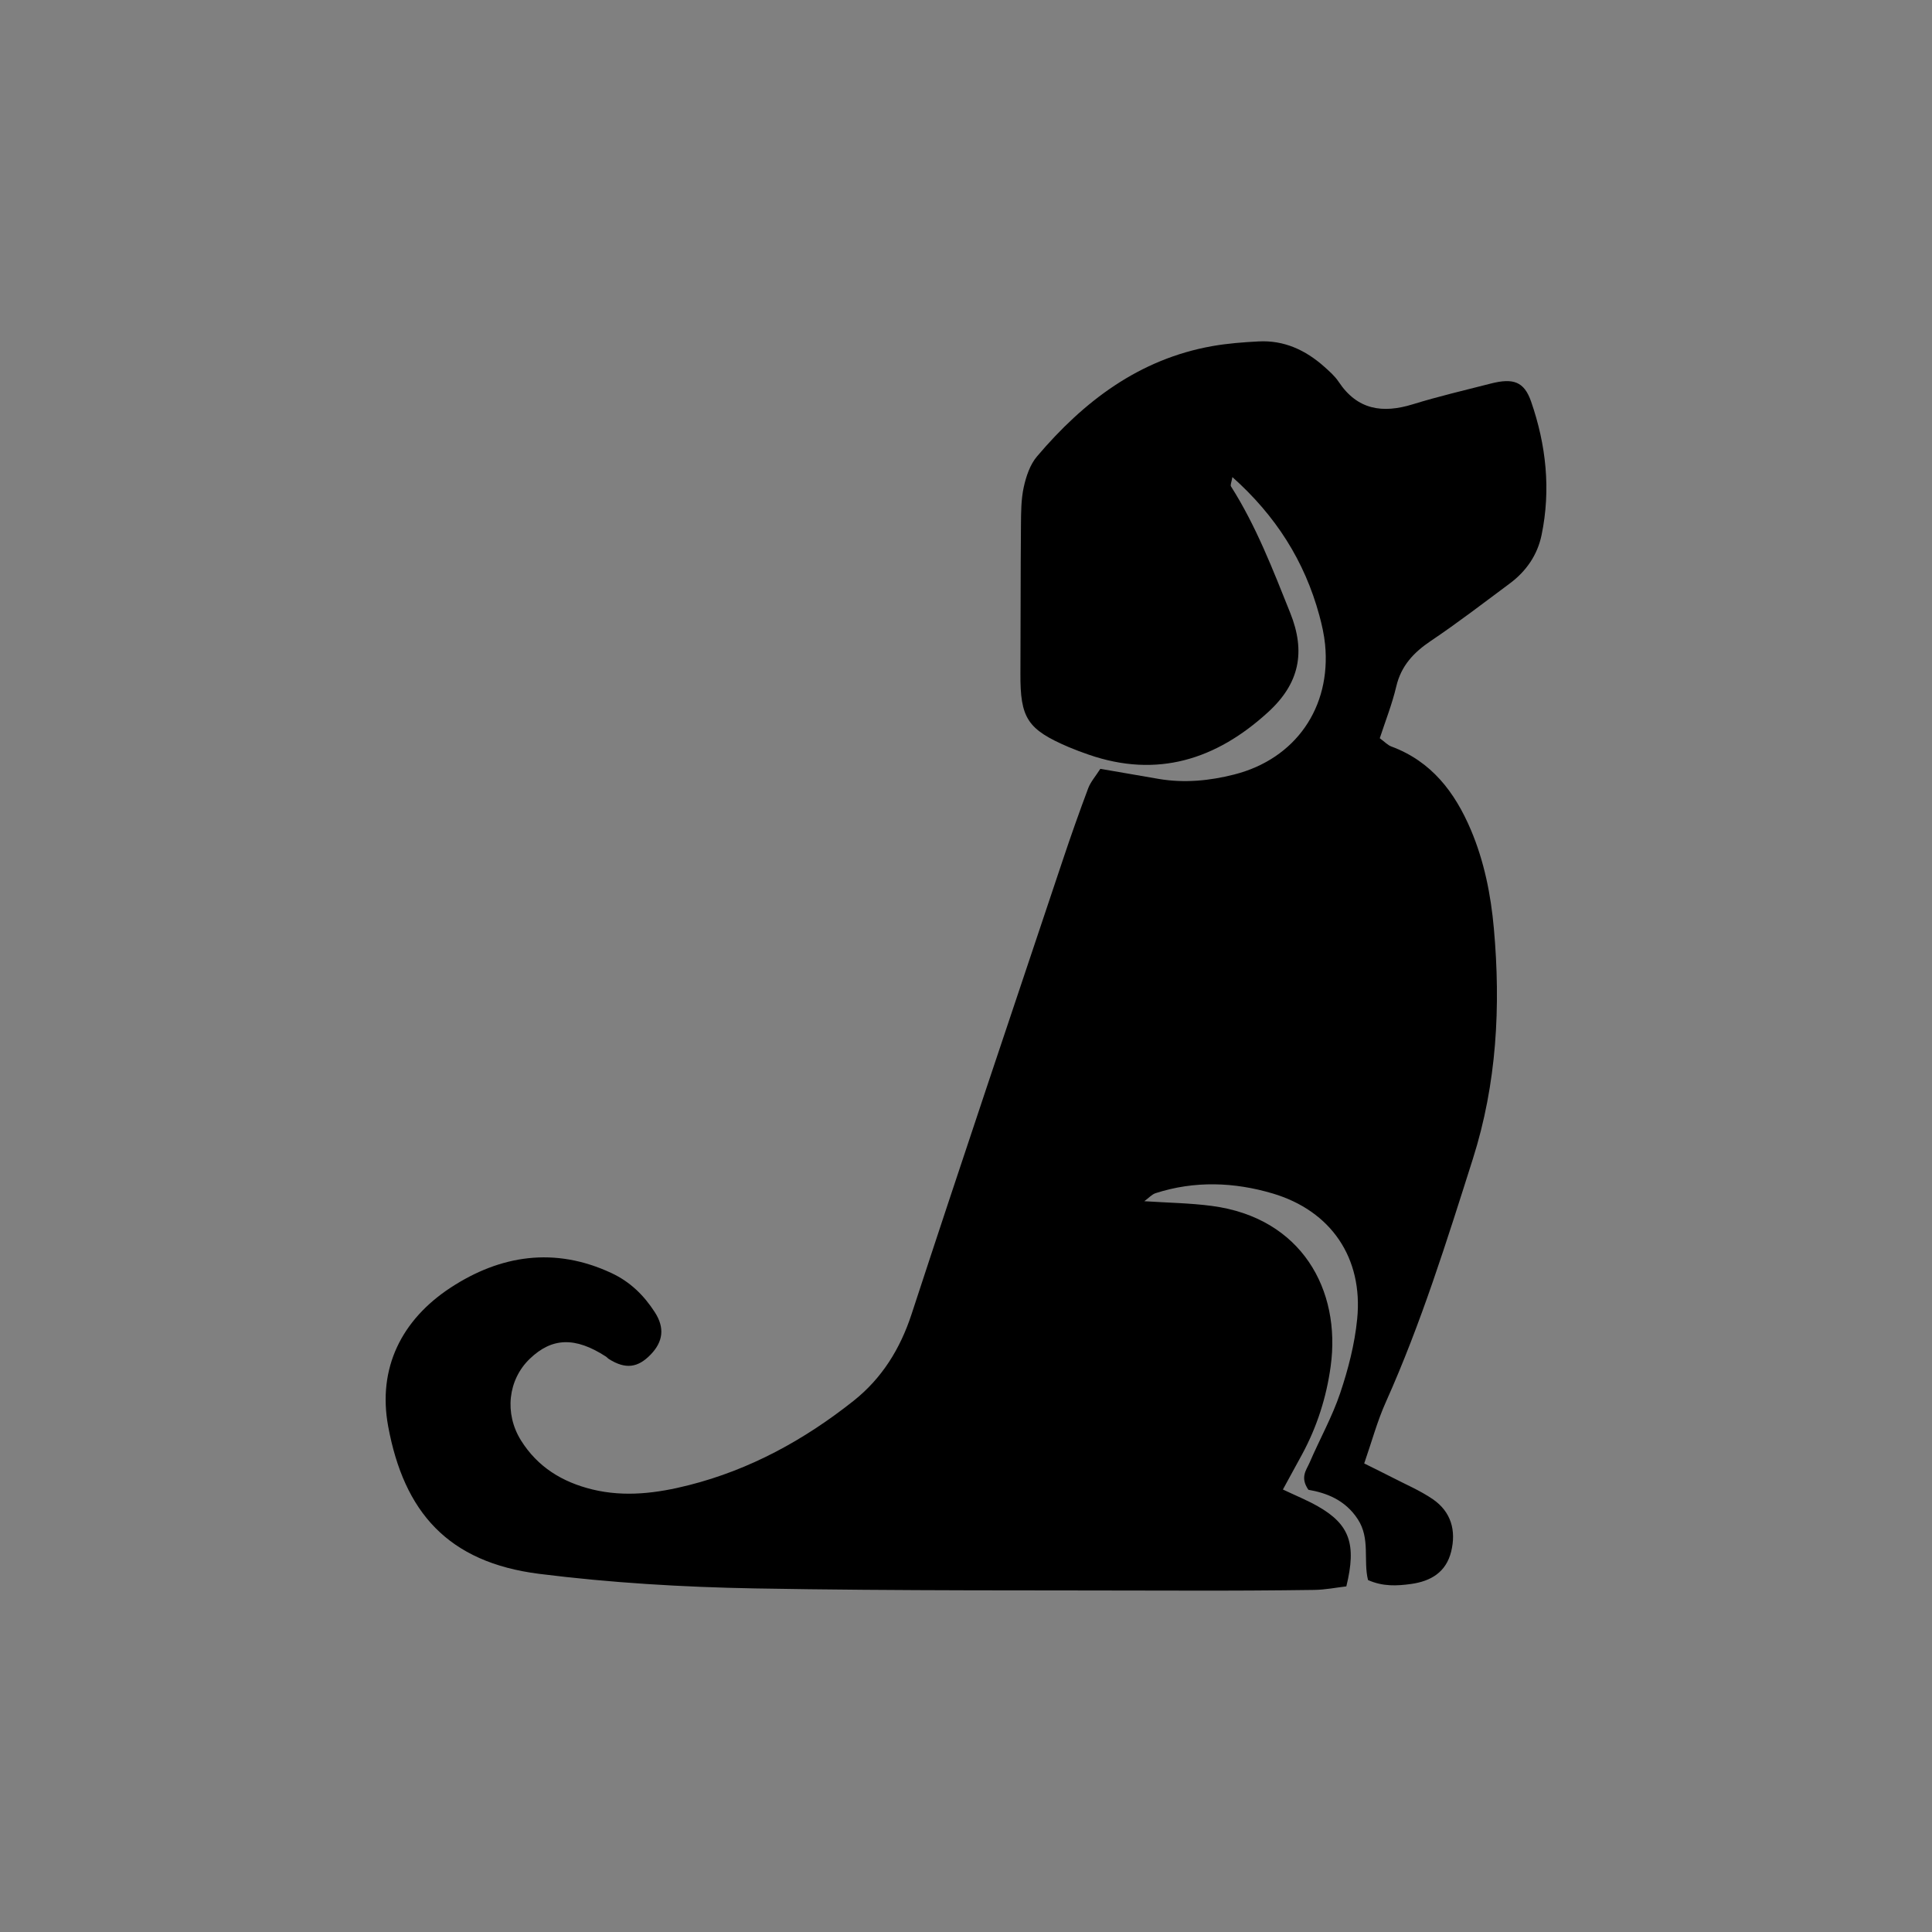 <?xml version="1.0" encoding="utf-8"?>
<!-- Generator: Adobe Illustrator 25.4.1, SVG Export Plug-In . SVG Version: 6.00 Build 0)  -->
<svg version="1.1" id="Layer_1" xmlns="http://www.w3.org/2000/svg" xmlns:xlink="http://www.w3.org/1999/xlink" x="0px" y="0px"
	 viewBox="0 0 360 360" style="enable-background:new 0 0 360 360;" xml:space="preserve">
<rect x="0" y="0" width="360" height="360" fill="#808080" stroke="none"/>
<style type="text/css">
	.st0{fill:#FFFFFF;}
</style>
<path d="M205.03,143.26c4.15,0.72,7.51,1.31,10.88,1.88c4.76,0.81,9.48,0.35,14.1-0.83c11.39-2.91,18.05-12.48,16.9-24.23
	c-0.18-1.82-0.59-3.64-1.07-5.41c-2.75-10.13-8.13-18.58-16.2-25.77c-0.16,0.94-0.43,1.48-0.26,1.74c4.69,7.38,7.8,15.5,11.03,23.55
	c2.92,7.28,1.74,13.16-4.12,18.51c-9.63,8.81-20.63,12.36-33.46,7.91c-1.24-0.43-2.48-0.89-3.69-1.4c-7.71-3.3-9.05-5.38-9-13.73
	c0.05-9.21,0.02-18.43,0.1-27.64c0.02-2.36,0.02-4.78,0.52-7.07c0.44-2,1.17-4.19,2.46-5.71c8.71-10.27,19.03-18.15,32.69-20.57
	c2.84-0.5,5.74-0.72,8.62-0.87c4.73-0.25,8.73,1.61,12.2,4.69c0.98,0.87,2,1.77,2.72,2.85c3.48,5.23,8.17,5.92,13.82,4.17
	c4.77-1.47,9.64-2.61,14.48-3.85c4.21-1.08,6.25-0.4,7.55,3.35c2.8,8.08,3.7,16.41,1.95,24.86c-0.77,3.73-2.87,6.77-5.95,9.05
	c-4.86,3.61-9.66,7.31-14.68,10.68c-3.21,2.16-5.54,4.63-6.45,8.51c-0.77,3.27-2.02,6.42-3.07,9.63c0.92,0.67,1.48,1.29,2.16,1.54
	c7.47,2.77,11.82,8.49,14.81,15.52c2.49,5.88,3.73,12.1,4.29,18.39c1.3,14.53,0.55,28.88-3.92,42.95
	c-4.86,15.3-9.63,30.62-16.21,45.3c-1.6,3.56-2.62,7.37-4.03,11.43c2.03,1.02,3.62,1.78,5.18,2.59c2.56,1.33,5.25,2.46,7.61,4.08
	c3.4,2.34,4.38,5.83,3.41,9.77c-0.95,3.82-3.76,5.5-7.46,6.02c-2.63,0.36-5.22,0.51-8.03-0.73c-0.91-3.67,0.45-7.71-1.89-11.31
	c-2.38-3.67-5.93-4.94-9.22-5.51c-1.61-2.34-0.36-3.7,0.22-5.05c1.87-4.35,4.21-8.52,5.71-12.98c1.5-4.46,2.7-9.13,3.16-13.79
	c1.13-11.34-4.83-20.16-15.77-23.4c-7.17-2.12-14.53-2.39-21.79-0.05c-0.7,0.23-1.27,0.89-2.1,1.5c4.36,0.29,8.51,0.34,12.59,0.88
	c16.71,2.21,24.09,15.64,22.13,29.89c-0.79,5.78-2.55,11.28-5.34,16.43c-1.11,2.06-2.24,4.11-3.56,6.52
	c2.38,1.13,4.5,1.99,6.48,3.11c5.94,3.37,7.28,7.04,5.34,14.94c-1.88,0.22-3.92,0.63-5.97,0.66c-7.9,0.11-15.8,0.15-23.69,0.13
	c-26.86-0.08-53.72,0.07-80.56-0.41c-13.4-0.24-26.86-1.04-40.15-2.71c-17.07-2.15-25.22-11.54-28.17-27.49
	c-2.01-10.88,2.53-19.86,11.6-25.82c9.29-6.1,19.44-7.68,30.01-2.74c3.49,1.63,6.06,4.16,8.08,7.3c1.88,2.91,1.54,5.49-0.78,7.89
	c-2.41,2.49-4.69,2.75-7.75,0.85c-0.22-0.14-0.39-0.36-0.61-0.5c-5.7-3.68-10.02-3.55-14.16,0.43c-4.06,3.9-4.78,10.18-1.64,15.21
	c3.1,4.96,7.69,7.77,13.3,9.14c6.08,1.48,12.12,0.69,17.98-0.8c11.39-2.88,21.54-8.45,30.7-15.72c5.25-4.17,8.67-9.64,10.8-16.15
	c9.25-28.26,18.75-56.43,28.18-84.62c1.5-4.49,3.08-8.96,4.74-13.39C203.24,145.66,204.14,144.66,205.03,143.26z"/>
<path d="M50.37,638.06c-18.56,0-36.61-0.03-54.65,0.01c-51.54,0.09-103.07,0.19-154.61,0.34c-2.58,0.01-5.15,0.5-7.73,0.74
	c-1.67,0.15-3.03-0.87-3.17-2.52c-0.14-1.73-0.13-3.48-0.15-5.21c-0.25-25.22-0.51-50.45-0.74-75.67
	c-0.2-21.96-0.39-43.91-0.56-65.87c-0.02-3.05-0.31-5.88-1.72-8.79c-1.27-2.63-1.69-5.83-1.84-8.81c-0.16-2.98,1.36-4.31,4.39-4.56
	c2.59-0.22,5.21-0.21,7.82-0.2c39.14,0.15,78.28,0.3,117.42,0.49c27.83,0.13,55.67,0.32,83.5,0.48c2.83,0.02,5.65,0.06,8.48,0.09
	c3.01,0.03,5.96,0.46,8.95-0.88c2.31-1.03,4.18,0.27,5.06,2.69c1.17,3.2,1.31,6.5-0.31,9.5c-1.11,2.05-1.28,4.05-1.3,6.24
	c-0.25,38.92-0.54,77.85-0.82,116.77c-0.05,6.74-0.21,13.48-0.12,20.22c0.04,2.97-0.6,5.52-2.52,7.82
	C53.98,633.09,52.37,635.4,50.37,638.06z M47.33,542.69c0.15-0.95,0.43-1.98,0.47-3.01c0.58-13.45,0.44-50.52-0.25-55.05
	c-2.02-0.08-4.13-0.24-6.24-0.24c-5.87,0-11.73,0.1-17.6,0.09c-47.79-0.06-95.59-0.15-143.38-0.19c-13.9-0.01-27.81,0.06-41.71,0.14
	c-1.66,0.01-3.32,0.31-4.94,0.47c-0.22,1.04-0.46,1.67-0.45,2.29c0.2,18.03,0.42,36.06,0.68,54.09c0.01,1.03,0.38,2.05,0.56,2.98
	C-157.59,545.32,34.85,543.89,47.33,542.69z M50.32,474.03c-1.79,0-3.08,0-4.38,0c-43.72-0.19-87.44-0.32-131.15-0.59
	c-26.53-0.16-53.07-0.53-79.6-0.76c-2.09-0.02-4.29-0.56-6.24,0.58c0.04,3.68,0.03,3.69,2.3,6.87c1.49,0.11,3.21,0.33,4.92,0.34
	c5.65,0.03,11.31-0.01,16.96-0.02c53.72-0.07,107.45-0.15,161.17-0.22c10.22-0.01,20.44,0.03,30.66-0.04
	C49.19,480.15,49.54,479.68,50.32,474.03z M-131.32,620.11c0.37-3.87,0.53-7.47-0.09-10.81c-0.78-0.4-1.16-0.76-1.53-0.76
	c-9.73,0-19.47,0.04-29.2,0.1c-0.82,0.01-1.64,0.23-2.77,0.4c-0.86,4.13-0.96,8.02,0.17,11.83
	C-157.89,621.47-137.51,621.03-131.32,620.11z M-109.02,592.89c-1.32-0.23-2.14-0.49-2.96-0.49c-10.19,0.04-20.38,0.1-30.56,0.21
	c-0.59,0.01-1.19,0.38-2.12,0.7c-0.34,3.59-0.63,7.14,0.87,10.54c9.26,0.82,29.48,0.34,34.67-0.85
	C-108.43,599.89-108.73,596.69-109.02,592.89z M-128.19,619.98c0.78,0.24,1.39,0.6,1.99,0.59c10.17-0.16,20.35-0.34,30.52-0.59
	c0.78-0.02,1.55-0.53,2.35-0.82c0.13-3.64,0.35-7.04-0.48-10.62c-1.29-0.16-2.33-0.4-3.36-0.39c-10.17,0.09-20.34,0.22-30.51,0.38
	c-0.36,0.01-0.72,0.42-1.27,0.77C-129.32,612.82-128.96,616.4-128.19,619.98z M-90.36,619.93c11.29-0.1,22.08-0.09,32.86-0.77
	c0.54-0.03,1.04-0.63,1.91-1.19c-0.24-3.09-0.49-6.25-0.75-9.51c-4.2-1.2-8.09-0.48-11.93-0.56c-3.68-0.08-7.36,0.01-11.03,0.14
	c-3.83,0.13-7.71-0.38-11.59,0.51C-91.72,612.37-90.98,615.72-90.36,619.93z M-129.29,577.6c-0.1,3.52-0.39,6.72,1.15,10.16
	c5.8,0.5,11.61,0.28,17.4,0.23c5.73-0.05,11.52,0.6,17.47-0.67c0-1.83,0.05-3.32-0.01-4.8c-0.07-1.67-0.25-3.34-0.37-4.89
	C-99.03,576.55-122.92,576.52-129.29,577.6z M-53.56,608.35c-0.55,3.36-0.36,6.72,0.54,10.27c1.43,0.18,2.68,0.5,3.93,0.48
	c9.31-0.13,18.62-0.31,27.93-0.53c0.81-0.02,1.61-0.41,2.32-0.6c0.86-6.04,0.86-6.04-0.35-10.21
	C-25.84,606.91-48.35,607.28-53.56,608.35z M-131.6,577.4c-8.6-1.03-29.27-0.68-33.92,0.53c-0.42,3.3-0.65,6.65,0.26,9.8
	c0.79,0.27,1.19,0.54,1.58,0.53c9.77-0.09,19.54-0.18,29.31-0.34c0.98-0.02,1.95-0.49,2.77-0.71
	C-131.6,583.76-131.6,580.79-131.6,577.4z M-15.9,607.23c-0.29,4.21-0.86,7.6,0.36,10.71c0.84,0.24,1.25,0.47,1.65,0.46
	c9.99-0.22,19.98-0.43,29.97-0.73c0.99-0.03,1.96-0.58,2.92-0.89c0.09-1.84,0.25-3.35,0.22-4.86c-0.03-1.44-0.26-2.88-0.45-4.84
	C7.13,607.09-4.09,606.99-15.9,607.23z M-16.97,548.4c-0.35,2.92-0.76,5.87,0.81,8.94c5.93,0,11.77,0.11,17.6-0.03
	c5.78-0.14,11.62,0.57,17.41-0.54c0.52-3.12,0.83-5.86,0-8.56C12.52,547.06-11.75,547.19-16.97,548.4z M-105.93,603.25
	c1.18,0.16,2.22,0.43,3.26,0.41c9.56-0.17,19.12-0.37,28.67-0.61c0.8-0.02,1.6-0.4,2.84-0.72c-0.42-3.32,0.75-6.52-0.84-9.67
	c-3.96-0.95-7.88-0.38-11.76-0.45c-3.69-0.06-7.39-0.11-11.08,0.09c-3.8,0.21-7.74-0.85-11.44,0.87
	C-106.68,596.61-106.7,599.8-105.93,603.25z M-16.69,577.55c0.2,3.06,0.4,6.19,0.61,9.5c4.21,0.86,8.09,0.31,11.93,0.36
	c3.89,0.05,7.78,0.11,11.66-0.09c3.79-0.2,7.71,0.86,11.44-0.89c0.13-3.14,0.5-6.11-0.24-8.93
	C12.55,576.25-11.21,576.26-16.69,577.55z M-56.42,587c0-3.47,0-6.48,0-9.48c-0.86-0.28-1.46-0.65-2.07-0.66
	c-10.19-0.03-20.38-0.04-30.57,0.02c-0.77,0-1.54,0.55-2.33,0.85c0.02,3.42-0.28,6.64,0.98,9.58C-84.06,588.23-61.68,588-56.42,587z
	 M-68.73,602.6c8.03,0.78,29.73,0.39,34.16-0.55c0.77-4.54,0.77-4.54-0.53-9.41c-0.55-0.16-1.16-0.48-1.76-0.48
	c-9.95-0.02-19.91-0.01-29.86,0.06c-0.77,0.01-1.53,0.55-2.49,0.92c0,2.33-0.04,4.47,0.02,6.62
	C-69.17,600.59-68.93,601.41-68.73,602.6z M-129.46,557.77c1.74,0.22,2.79,0.48,3.84,0.47c9.99-0.04,19.98-0.12,29.97-0.23
	c0.36,0,0.72-0.43,1.27-0.77c0.42-2.87,0.38-5.8-0.39-8.6c-6.48-1.09-29.75-0.92-34.69,0.22
	C-129.46,551.59-129.46,554.35-129.46,557.77z M-53.66,577.3c-0.49,3.51-0.43,6.64-0.1,9.69c6.64,0.94,29.7,0.76,34.99-0.27
	c0.04-1.37,0.15-2.84,0.1-4.3c-0.06-1.68-0.28-3.35-0.41-4.9C-23.97,576.49-45.65,576.36-53.66,577.3z M-165.55,557.59
	c0.75,0.26,1.35,0.64,1.94,0.64c9.78-0.05,19.56-0.14,29.33-0.27c0.6-0.01,1.19-0.4,1.96-0.68c0.24-2.98,0.64-5.92-0.65-8.66
	c-8.49-0.89-28.37-0.44-32.73,0.72C-166.22,552.07-166.29,554.82-165.55,557.59z M-91.82,547.95c-0.06,3.83-0.26,6.81,0.9,9.89
	c4.07,0.72,7.95,0.3,11.82,0.29c3.69-0.01,7.38,0.01,11.06-0.22c3.79-0.24,7.74,0.78,11.45-0.98c0.15-3.01,0.39-5.78-1.06-9.05
	C-68.77,547.9-79.96,547.87-91.82,547.95z M-31.38,601.99c5.14,0.67,28.67,0.48,33.27-0.21c0.58-0.09,1.09-0.57,1.74-0.93
	c0-1.34,0.08-2.64-0.02-3.93c-0.11-1.45-0.39-2.89-0.61-4.46c-1.58-0.16-2.85-0.41-4.11-0.4c-9.74,0.04-19.47,0.12-29.21,0.23
	c-0.36,0-0.72,0.4-1.55,0.89C-31.73,595.86-31.56,598.79-31.38,601.99z M4.43,624.37c-1.15-0.34-1.55-0.58-1.96-0.57
	c-10.62,0.08-21.25,0.17-31.87,0.31c-0.76,0.01-1.52,0.5-2.32,0.79c0,1.77-0.06,3.28,0.02,4.78c0.05,0.82,0.33,1.63,0.58,2.77
	c3.93,0.77,7.82,0.27,11.67,0.31c4.12,0.05,8.25,0.1,12.36-0.11c3.8-0.19,7.74,0.83,11.53-0.91C4.43,629.24,4.43,626.91,4.43,624.37
	z M-105.97,571.58c4.48,0,8.38,0,12.28,0c3.7,0,7.4,0.12,11.09-0.04c3.83-0.16,7.77,0.78,11.53-0.72c0.53-2.75,0.45-5.25-0.33-7.6
	c-6.4-0.99-28.99-0.84-34.88,0.2C-107.33,565.9-106.54,568.37-105.97,571.58z M-31.64,563.38c-0.38,2.53-0.29,5.04,0.38,7.53
	c0.85,0.26,1.45,0.6,2.05,0.61c10.19,0.04,20.39,0.04,30.58,0.01c0.6,0,1.2-0.36,1.98-0.62c0.59-2.74,0.8-5.4-0.32-7.93
	C-5.86,562.03-27.09,562.28-31.64,563.38z M-143.76,563.4c-0.5,4.39-0.53,4.4,0.74,7.96c3.67,0.05,7.52,0.13,11.37,0.16
	c3.67,0.03,7.34,0.13,11.01-0.02c3.81-0.16,7.72,0.81,11.51-0.74c0.22-2.67,0.68-5.19-0.66-7.83
	C-121.13,562.53-132.29,562.96-143.76,563.4z M-19.93,548.21c-7.45-1.04-29.41-0.78-34.48,0.39c0.09,1.41,0.13,2.88,0.29,4.34
	c0.15,1.44,0.42,2.87,0.61,4.17c6.21,0.88,28.78,0.61,33.7-0.4C-19.31,554.05-19.38,551.33-19.93,548.21z M-68.32,563.3
	c-0.42,2.71-0.52,5.4,1.17,8.24c10.62-0.05,21.2,0.32,31.78-0.27c0.33-0.02,0.63-0.52,1.08-0.92c0.18-2.42,0.48-4.95-0.6-7.26
	C-41.69,562.21-63.47,562.36-68.32,563.3z M-68.26,632.37c6.33,0.91,29.01,0.74,34-0.27c0.07-1.2,0.24-2.47,0.18-3.72
	c-0.07-1.24-0.38-2.46-0.56-3.57c-6.67-1.11-28.7-0.54-34.09,0.89C-69.04,627.92-69.19,630.2-68.26,632.37z M-144.82,626.52
	c-0.45,2.46-0.89,4.51,0.74,6.84c3.75,0,7.62,0.01,11.5,0c4.11-0.02,8.23,0.08,12.33-0.14c3.8-0.2,7.73,0.77,11.48-0.89
	c0.06-1.25,0.19-2.33,0.15-3.39c-0.05-1.02-0.28-2.04-0.41-2.94C-114.84,625.06-135.89,625.37-144.82,626.52z M-71.32,625.24
	c-5.9-0.84-11.51-0.22-17.08-0.14c-5.79,0.08-11.65-0.59-17.32,0.63c-0.7,3.96-0.66,3.96,0.5,6.97c0.41,0.12,0.82,0.33,1.22,0.33
	c10.2,0,20.4-0.01,30.61-0.08c0.78-0.01,1.56-0.49,2.59-0.83C-70.98,629.82-71.14,627.72-71.32,625.24z M46.3,617.27
	c1.66-4.48,1.68-5.36,0.33-10.08c-7.38-0.64-20.16-0.3-24.73,0.71c-0.64,3.07-0.85,6.17,0.17,9.37
	C30.41,617.27,38.41,617.27,46.3,617.27z M47.65,577.51c-6.87-1.1-21.32-0.97-25.96,0.15c-0.48,2.92-0.63,5.87,0.19,8.75
	c5.55,1.1,20.56,0.89,25.36-0.37c0.13-0.74,0.37-1.57,0.4-2.4C47.69,581.7,47.65,579.76,47.65,577.51z M47.55,548.09
	c-0.43-0.3-0.78-0.77-1.13-0.76c-7.17,0.03-14.33,0.1-21.5,0.21c-0.84,0.01-1.67,0.32-2.66,0.52c-0.67,3.02-0.96,5.9-0.04,8.68
	c6.67,0.77,20.42,0.5,25.14-0.48C48.1,553.58,47.87,550.81,47.55,548.09z M34.1,592.89c-8.26-1.12-23.05-1.06-27.7,0.02
	c-0.58,5.01-0.58,5.01,0.82,8.58c7.64,0.59,21.77,0.22,26.82-0.77C34.78,598.32,34.49,595.81,34.1,592.89z M6.59,570.82
	c5.4,1.05,21.14,0.97,26.72-0.12c0.77-2.6,0.93-5.23-0.09-7.75c-8.2-0.94-22.33-0.67-27.08,0.58c0,1.58-0.05,3.27,0.02,4.96
	C6.19,569.3,6.45,570.11,6.59,570.82z M34.36,623.96c-5.8-0.93-22.28-0.58-27.21,0.5c-0.52,2.41-0.57,4.88,0.31,7.9
	c4.56,0.35,9.04,0.05,13.5-0.12c4.44-0.17,8.98,0.62,13.4-0.77C34.36,628.88,34.36,626.57,34.36,623.96z M-146.75,603.87
	c0-2.47,0.07-4.2-0.02-5.92c-0.09-1.66-0.34-3.31-0.54-5.12c-6.2-0.35-11.97-0.48-18.07,0c-0.42,3.93-0.72,7.5,0.49,11.44
	C-159,604.51-153.24,604.57-146.75,603.87z M-146.86,563.37c-6.69,0.18-12.64-0.55-18.87,0.25c-0.12,2.66-0.73,4.93,0.51,7.34
	c2.95,0.82,5.98,0.46,8.94,0.42c3.13-0.04,6.38,0.74,9.42-0.75C-146.86,568.37-146.86,566.28-146.86,563.37z M-165.05,633.52
	c6.48,0.1,12.18,0.61,18-0.86c0-1.67,0.07-2.94-0.03-4.2c-0.05-0.6-0.43-1.16-0.64-1.69c-5.77-0.96-12.9-0.78-17.33,0.44
	C-165.05,629.06-165.05,630.95-165.05,633.52z M47.21,571.23c0.73-3.1,0.65-5.58,0.13-8.44c-3.83-0.26-7.36-0.95-10.89,0.54
	c-0.25,2.74-0.69,5.26,0.49,7.89C40.33,571.23,43.51,571.23,47.21,571.23z M47.23,592.67c-3.94-0.3-7.33-1.07-10.65,0.65
	c-0.04,2.73-0.58,5.31,0.76,7.83c3.31,0.43,6.47,0.56,9.81-0.01C47.8,598.31,47.72,595.8,47.23,592.67z M46.86,623.19
	c-3.47-0.36-6.78-0.81-10.03,0.87c-0.27,2.65-0.81,5.17,0.56,7.69c3.4,0.33,6.74,1.23,9.97-0.64
	C47.59,628.38,47.94,625.87,46.86,623.19z"/>
<path d="M-738.92,218.68c-2.11-1.94-4.15-3.97-6.36-5.81c-6.08-5.07-12.26-10.01-18.32-15.1c-2-1.68-3.96-3.51-5.54-5.58
	c-2.01-2.62-1.04-5.81,1.87-7.39c3.86-2.09,7.96-1.88,11.99-0.89c9.54,2.34,18.19,6.41,25.43,13.24c4.9,4.62,9.9,9.15,14.96,13.6
	c3.91,3.45,8.43,5.11,14.4,3.9c-0.68-2.02-1.1-3.89-1.92-5.57c-6.58-13.41-13.25-26.78-19.86-40.18c-1.29-2.62-2.55-5.29-3.57-8.02
	c-1.36-3.66,1.05-7.22,4.98-7.26c1.68-0.02,3.49,0.44,5.03,1.16c4.08,1.9,7.13,5.05,9.69,8.71c3.69,5.25,7.42,10.48,11.35,16.01
	c1.62-0.67,2.9-1.19,4.05-1.67c0.18-0.79,0.53-1.41,0.39-1.89c-0.71-2.53-1.6-5.01-2.33-7.54c-0.74-2.53-1.54-5.06-1.99-7.65
	c-0.52-2.95-0.46-5.91,2.32-7.96c1.82-1.35,4.7-0.71,7.76,2.33c2.69,2.67,5.05,5.69,7.34,8.72c2.46,3.26,4.66,6.7,7.01,10.1
	c5.43,0.37,10.68,1.13,15.9,0.99c5.52-0.15,11.04-1.06,16.53-1.81c2.31-0.32,4.64-0.87,6.82-1.68c17.64-6.6,34.7-3.42,51.32,3.47
	c5.61,2.32,10.91,5.73,15.79,9.4c9.36,7.04,18.35,14.58,27.43,22c4.54,3.71,8.88,7.65,13.4,11.38c4.51,3.72,9.03,7.38,14.28,10.17
	c5.56,2.95,6.54,5.42,5.16,11.55c-1.69,7.51-4.73,14.54-9.41,20.65c-4.27,5.57-8.95,10.84-13.7,16.03c-3.38,3.7-5.49,3.73-8.5-0.51
	c-5.66-7.96-13.01-14.26-19.78-21.12c-5.37-5.45-11.56-9.88-18.1-13.87c-7.43-4.53-15.27-5.47-23.66-3.58
	c-8.09,1.82-15.54,5.14-22.75,9.12c-5.14,2.83-10.33,5.57-16.26,6.41c-1.16,0.17-2.36,0.79-3.44,0.6
	c-8.58-1.51-17.55-0.19-25.88-3.59c-3.25-1.33-6.56-2.52-9.91-3.56c-7.34-2.3-14.66-3.42-22.47-1.81
	c-4.16,0.86-8.74,0.11-13.06-0.43c-10.74-1.34-21.21-4.56-32.12-4.85c-5.27-0.14-10.54-0.24-15.81-0.48
	c-2.92-0.13-5.88-0.23-8.73-0.81c-3.54-0.73-4.99-4.69-2.75-7.56c1.41-1.8,3.26-3.39,5.19-4.63c5.04-3.23,10.67-4.76,16.65-4.9
	c2.89-0.07,5.78-0.01,8.67-0.01C-739.27,219.89-739.09,219.28-738.92,218.68z M-638.28,236.61c1.11,1.28,1.69,2.62,2.47,2.74
	c2.55,0.4,5.24,0.78,7.74,0.36c2.84-0.47,5.68-1.5,8.25-2.82c5.71-2.93,11.28-6.15,16.86-9.34c10.22-5.85,20.7-7.75,31.78-2.45
	c1.84,0.88,3.77,1.61,5.73,2.17c1.02,0.29,2.19,0.05,3.27,0.05c0-0.7,0.11-1.04-0.02-1.21c-0.49-0.68-0.94-1.51-1.62-1.94
	c-11.21-7.12-22.94-8.25-35.04-2.59c-5.02,2.35-9.83,5.16-14.69,7.84c-6.49,3.57-13.26,6.09-20.78,6.19
	C-635.42,235.63-636.5,236.14-638.28,236.61z M-641.68,199c4.76,5.03,7.11,6.37,14.13,6.73c5.52,0.28,11.42,2.12,17.06-2.11
	c-1.29-0.91-2.13-2-3.04-2.06c-4.32-0.3-8.68-0.11-12.99-0.48C-631.06,200.68-635.55,199.86-641.68,199z M-535.72,263.61
	c7.79-6,15.08-16.35,18.17-24.03c0.08-0.19-0.56-0.68-1.13-1.32c-5.18,7.53-10.29,14.95-15.38,22.39
	C-534.69,261.59-535.17,262.62-535.72,263.61z M-645.46,238.36c-0.03-0.28,0.03-0.61-0.11-0.82c-1.27-2.07-4.31-3.31-6.63-2.48
	c-0.57,0.2-1.22,1.4-1.12,2.03c0.31,1.98,1.98,2.79,3.73,2.88c1.29,0.07,2.62-0.51,3.91-0.86
	C-645.55,239.08-645.53,238.62-645.46,238.36z M-653.93,200.5c0.61,0.96,0.88,1.79,1.44,2.16c0.61,0.39,1.52,0.48,2.28,0.4
	c0.28-0.03,0.8-1.09,0.66-1.33c-0.38-0.62-1.01-1.27-1.67-1.47C-651.91,200.05-652.75,200.37-653.93,200.5z M-525.36,263.5
	c-0.13-0.27-0.22-0.45-0.31-0.63c-0.56,0.46-1.14,0.91-1.67,1.41c-0.05,0.05,0.18,0.41,0.29,0.63
	C-526.49,264.43-525.92,263.95-525.36,263.5z"/>
<path d="M236.85-107.71c-2.3,1.13-4.93,1.01-7.51,1.01c-28.18-0.01-56.36-0.06-84.54-0.1c-1.3,0-2.6,0.08-3.9,0.1
	c-5.25,0.08-5.84-0.35-6.3-5.83c-0.51-6.04-0.79-12.1-1.19-18.56c-2.87-4.29-5.8-9.1-9.17-13.58c-2.72-3.62-5.77-7.05-9.04-10.18
	c-3.91-3.74-8.21-7.07-12.33-10.59c-4.96-4.24-9.47-8.91-13.31-14.21c-4.65-6.42-6.66-13.51-5.81-21.44
	c1.91-17.64,11.01-30.21,26.81-37.99c6.41-3.16,13.29-3.74,20.32-2.86c5.29,0.66,10.05,2.6,13.9,6.17c3.51-0.59,6.71-1.07,9.88-1.68
	c3.87-0.74,7.73-0.9,11.63-0.25c1.23,0.21,2.63,0.3,3.79-0.07c4.55-1.48,6.29-5.33,4.46-9.81c-0.65-1.59-1.71-3.01-2.55-4.52
	c-3.58-6.43-2.66-12.54,2.73-17.66c1.25-1.19,2.7-2.17,4.02-3.3c0.82-0.7,1.62-1.45,2.3-2.28c1.02-1.26,1.47-2.86,0.6-4.22
	c-0.44-0.69-1.78-0.94-2.76-1.12c-1.21-0.22-2.05-0.55-1.71-2.41c0.61-0.16,1.38-0.36,2.15-0.55c0.62-0.16,1.25-0.3,1.81-0.43
	c0.16-0.26,0.35-0.44,0.36-0.64c0.14-1.7,0.24-3.39,0.36-5.21c0.61-0.17,1.19-0.44,1.79-0.47c0.62-0.04,1.26,0.14,1.99,0.24
	c0.18,1.86,0.36,3.67,0.56,5.73c1.74,0.22,3.25,0.23,4.64,0.63c1.32,0.38,1.31,1.48,0.54,2.79c-1.29,0.21-2.72,0.45-4.2,0.69
	c-0.27,0.71-0.6,1.28-0.71,1.88c-0.3,1.67,0.46,2.97,1.66,4c1.64,1.41,3.42,2.66,5.02,4.12c6.31,5.73,7.56,13.81,3.36,21.23
	c-0.21,0.38-0.46,0.73-0.72,1.08c-1.66,2.27-2.48,4.75-0.7,7.2c1.84,2.53,4.26,4.56,7.69,3.79c6.33-1.4,12.51-0.39,18.68,0.85
	c2,0.4,3.75,0.33,5.63-0.63c15.84-8.1,34.13-2.92,45.89,9.01c14.91,15.14,14.79,36.09,5.38,50.83c-2.55,3.99-5.7,7.66-8.95,11.11
	c-4.61,4.88-9.57,9.43-14.38,14.13c-2.94,2.88-6.01,5.65-8.74,8.73c-2.14,2.41-3.97,5.13-5.7,7.87c-1.4,2.21-2.02,4.69-1.97,7.42
	c0.09,4.55-0.08,9.1-0.27,13.65C238.28-111.92,238.45-109.67,236.85-107.71z M182.06-186.39c0.05,0,0.1,0,0.16,0
	c0-9.09,0-18.18,0-27.27c0-2.15,0.32-4.35-0.98-6.3c-3.47-5.2-7.83-9.16-14.15-10.62c-5.68-1.31-11.17-0.26-16.69,0.95
	c-9.06,2-14.81,7.79-18.08,16.13c-2.89,7.36-2.61,14.81,0.35,22.17c2.6,6.48,6.43,12.23,10.45,17.88
	c4.01,5.64,7.8,11.43,11.83,17.06c1.63,2.27,3.5,4.4,5.47,6.38c1.91,1.92,4.42,2.91,7.12,2.48c2.75-0.44,5.56-1,8.1-2.09
	c4.33-1.85,6.62-5.11,6.48-10.17C181.89-168.64,182.06-177.52,182.06-186.39z M188.56-187.65c0.09,0,0.17,0,0.26,0
	c0,2.6,0.01,5.19,0,7.79c-0.02,2.81-0.09,5.62-0.1,8.44c0,4.33-0.05,8.66,0.08,12.98c0.15,5.16,2.96,8.38,7.76,10.03
	c8.02,2.75,14.47,0.43,18.92-6.75c2.16-3.49,4.39-6.94,6.71-10.32c3.06-4.45,6.46-8.69,9.33-13.26c2.52-4.01,4.73-8.25,6.68-12.57
	c2.28-5.04,2.84-10.45,1.84-15.89c-1.84-10.03-6.93-17.67-16.87-21.24c-4.28-1.54-8.79-2.18-13.37-2.31
	c-7.18-0.2-13.03,2.42-17.77,7.8c-2.39,2.72-3.67,5.57-3.55,9.36C188.74-204.96,188.56-196.31,188.56-187.65z M233-232.41
	c2.27,2.4,4.27,4.31,6.03,6.42c7.39,8.83,10.19,18.89,7.84,30.26c-1.47,7.1-4.5,13.55-8.52,19.51c-3.75,5.56-7.86,10.88-11.63,16.42
	c-2.19,3.21-4.12,6.6-6,10c-1.28,2.32-1.69,4.9-1.36,7.55c0.39,3.09,2.02,5.14,5.02,6.14c4.85,1.61,8.86,0.53,11.88-4.02
	c4.12-6.21,9.51-11.19,14.77-16.33c5.57-5.44,11.24-10.8,16.51-16.53c6.12-6.67,10.09-14.44,11.04-23.69
	c0.52-5.08,0.14-9.9-1.46-14.7c-2.44-7.32-7.5-12.45-13.54-16.94C254.3-235.23,244.32-235.91,233-232.41z M136.92-231.83
	c-0.2-0.6-0.2-0.86-0.33-0.96c-0.52-0.38-1.03-0.88-1.62-1.04c-6.63-1.8-13.19-2.01-19.77,0.51c-14.49,5.56-24.71,20.36-24.59,35.86
	c0.03,3.77,0.77,7.42,2.85,10.53c2.52,3.76,5.16,7.53,8.29,10.78c4.04,4.21,8.5,8.04,12.97,11.8c7.37,6.2,13.74,13.2,18.63,21.52
	c1.2,2.05,2.68,3.94,4.01,5.92c1.4,2.08,3.33,2.52,5.68,2.05c7.31-1.45,11.01-8.89,7.42-15.48c-1.96-3.6-4.37-6.97-6.71-10.35
	c-3.59-5.16-7.34-10.2-10.94-15.35c-3.37-4.83-5.94-10.08-7.72-15.69c-4.32-13.58-1.59-25.64,8.03-36.14
	C134.39-229.26,135.74-230.61,136.92-231.83z M139.48-126.69c0.6,5.33-0.29,10.47,1.12,15.74c3.49,0,6.7,0.03,9.91-0.01
	c26.23-0.31,52.46-0.63,78.69-0.97c1.23-0.02,2.46-0.28,4.09-0.48c0.17-3.99,0.35-7.63,0.47-11.28c0.03-1.04-0.15-2.08-0.25-3.38
	c-1.25-0.17-2.28-0.41-3.32-0.45C210.68-128.11,146.41-127.6,139.48-126.69z"/>
<path d="M740.84-202.04c-1.65-0.8-2.73-1.37-3.86-1.86c-4.33-1.91-8.79-3.57-12.98-5.74c-3.99-2.07-7.84-4.48-11.51-7.08
	c-3.78-2.68-6.16-6.56-7.75-10.89c-1.39-3.79-1.31-7.59,0.1-11.36c1.92-5.16,5.65-8.02,11.11-8.46c2.32-0.19,4.67-0.03,7.14-0.03
	c1.14-7.76,3.3-14.62,9.82-19.23c5.51-3.9,9.1-4.73,21.16-4.47c-0.13-1.47-0.31-2.9-0.37-4.33c-0.34-7.75,5.31-13.96,12.8-14.11
	c7.35-0.15,13.49,6.03,13.44,13.62c-0.01,1.49-0.32,2.97-0.55,4.92c1.12,0,2.14,0.15,3.11-0.03c3.47-0.64,6.85-0.11,10.26,0.44
	c8.76,1.41,14.3,6.54,17.08,14.78c0.88,2.61,1.32,5.37,2.02,8.3c0.85,0,1.67,0.07,2.48-0.02c0.85-0.09,1.68-0.38,2.54-0.47
	c11.58-1.29,19.38,8.39,15.68,19.53c-1.52,4.59-4.07,8.64-8.07,11.43c-3.87,2.69-7.91,5.2-12.11,7.33c-4.6,2.33-9.46,4.12-14.2,6.18
	c-0.72,0.31-1.39,0.76-2.43,1.33c1.56,2.39,3.65,3.49,5.83,4.24c11.59,4.04,23.18,4.58,34.55-0.74c5.83-2.72,10.16-7.17,13.28-12.77
	c0.72-1.3,1.27-2.75,1.62-4.2c0.98-4.13-0.7-6.68-4.81-7.58c-5.92-1.29-11.63,3.13-12.05,9.38c-0.02,0.37,0.33,0.76,0.71,1.55
	c1.06-0.19,2.24-0.34,3.39-0.64c1.46-0.39,2.57,0,3.2,1.34c0.68,1.46-0.23,2.5-1.26,3.29c-4.59,3.52-10.37,1.37-11.31-4.25
	c-0.24-1.44-0.15-3.03,0.2-4.45c2.12-8.68,11.93-13.83,20.3-10.75c5.09,1.87,7.63,5.56,7.06,10.93c-0.29,2.72-1.27,5.37-2.03,8.42
	c1.2,0.59,2.52,1.17,3.77,1.88c1.76,1,3.11,2.42,3.26,4.51c0.06,0.92-0.45,1.87-0.88,3.47c-1.32-0.98-2.23-1.44-2.85-2.15
	c-2.36-2.67-4.63-2.65-7.33-0.5c-1.46,1.16-2.67,2.8-3.57,4.46c-1.43,2.63-0.52,5.01,2.1,6.55c2.19,1.28,4.52,1.43,6.85,0.62
	c2.23-0.78,4.37-1.81,6.55-2.72c2.8-1.16,5.65-2.07,8.76-1.81c4.99,0.42,9.06,3.84,10.1,8.58c0.69,3.15,0.03,6.02-2.16,8.4
	c-1.13,1.22-2.49,2.23-3.83,3.4c1.39,2.07,2.73,3.97,3.92,5.97c0.22,0.37-0.05,1.47-0.39,1.64c-0.66,0.33-1.58,0.43-2.31,0.25
	c-0.53-0.13-0.98-0.79-1.38-1.29c-3.87-4.9-9.14-7.78-14.77-10.07c-10.81-4.41-22.04-7.24-33.55-9.18
	c-18.95-3.2-38.06-4.55-57.22-4.74c-24.8-0.24-49.46,1.59-73.7,7.33c-7.34,1.74-14.56,3.89-21.49,6.88
	c-6.19,2.67-11.94,5.97-15.86,11.76c-0.25,0.38-1.5,0.61-1.67,0.41c-0.48-0.57-0.87-1.43-0.84-2.15c0.03-0.81,0.49-1.63,0.89-2.38
	c0.6-1.1,1.32-2.14,2.12-3.42c-1.29-0.83-2.41-1.45-3.41-2.22c-3.14-2.41-4.83-5.58-4-9.55c0.85-4.05,3.3-6.97,7.32-8.32
	c3.42-1.15,6.82-0.67,10.12,0.55c2.01,0.75,3.96,1.69,5.92,2.56c2.44,1.09,4.97,1.39,7.57,0.74c3.61-0.91,5.18-4.17,3.44-7.42
	c-0.79-1.48-1.89-2.9-3.15-3.99c-2.72-2.37-4.87-2.09-7.79,0.62c-0.46,0.43-0.95,0.84-1.46,1.21c-0.14,0.1-0.4,0.05-0.6,0.06
	c-1.68-2.43-1.8-3.72-0.46-5.48c1.23-1.61,2.91-2.55,4.87-2.92c1.45-0.28,2.93-0.37,4.65-0.57c-0.75-2.32-1.52-4.31-2.04-6.36
	c-1.87-7.47,2.35-13.32,10.05-14.06c8.03-0.77,15.06,4.02,17.19,11.65c0.75,2.67,0.39,5.14-1.13,7.4
	c-2.58,3.84-8.19,3.95-11.01,0.17c-0.43-0.57-0.48-1.68-0.26-2.41c0.35-1.17,1.47-1.5,2.61-1.26c1.21,0.26,2.39,0.66,3.81,1.07
	c0.41-1.05,1.05-1.86,0.95-2.56c-0.93-6.36-7.49-10.43-13.47-8.45c-2.98,0.99-4.46,3.41-3.78,6.56c0.74,3.42,2.4,6.41,4.58,9.15
	c5.84,7.34,13.67,10.99,22.76,12.12c7.15,0.9,14.19-0.07,21.01-2.34C735.9-197.74,738.44-198.94,740.84-202.04z M780.88-207.97
	c0.36-0.09,0.81-0.07,1.06-0.27c8.74-7.24,15.82-15.82,20.42-26.24c1.55-3.51,2.7-7.29,3.37-11.07c1.48-8.37-3.33-16.93-10.68-19.21
	c-2.84-0.88-5.91-1.39-8.88-1.41c-5.8-0.05-11.02,1.8-14.99,6.29c-0.75,0.84-1.12,2.02-1.74,3.18c2.7,0.92,4.94,1.65,7.16,2.44
	c6.44,2.27,10.19,6.93,11.83,13.43c1.18,4.67,1.14,9.37,0.13,14.07c-1.19,5.54-3.56,10.57-6.4,15.42
	C781.55-210.33,780.17-209.53,780.88-207.97z M762.09-256.55c-0.06-0.64,0.05-1.14-0.15-1.45c-3.84-5.99-9.56-8.73-16.41-8.12
	c-7.31,0.65-13.04,4.3-15.66,11.55c-2.56,7.06-1.6,13.98,1.74,20.54c4.24,8.33,10.45,15.14,17.09,21.6c0.21,0.2,0.69,0.13,1.61,0.29
	c-0.71-1.16-1.21-2.02-1.75-2.85c-2.24-3.44-3.93-7.13-5.04-11.08c-3.7-13.18,2.76-25.91,15.03-29.2
	C759.77-255.63,760.94-256.14,762.09-256.55z M811.27-243.14c-0.56,1.12-0.96,1.66-1.11,2.27c-2.02,8.31-5.97,15.67-11.25,22.29
	c-3.34,4.19-7.16,8-10.71,12.02c-0.59,0.67-1.96,1.07-1.1,2.71c4.78-1.87,9.59-3.66,14.31-5.64c4.16-1.75,8.3-3.56,12.3-5.65
	c2.65-1.38,5.1-3.2,7.5-4.99c2.64-1.96,4.41-4.65,5.81-7.62c1.24-2.63,1.55-5.35,1.11-8.18c-0.88-5.62-4.66-8.78-10.31-8.4
	C815.69-244.18,813.61-243.58,811.27-243.14z M746.79-205.87c-0.66-0.81-1.29-1.65-1.98-2.44c-4.2-4.89-8.43-9.75-12.6-14.65
	c-3.97-4.66-6.74-9.91-7.77-16.03c-0.24-1.41-0.89-2.76-1.38-4.2c-1.75-0.18-3.23-0.49-4.71-0.47c-5.33,0.08-8.38,2.71-9.3,7.94
	c-0.58,3.28-0.02,6.36,1.47,9.37c2.5,5.08,6.76,8.32,11.49,10.94C729.69-211.17,737.81-207.86,746.79-205.87z M754.23-218.29
	c0.11-1.67,0.16-3.36,0.35-5.02c0.62-5.37,1.66-10.65,5.07-15.06c4.21-5.45,10.32-5.56,14.76-0.29c2.4,2.85,3.75,6.23,4.55,9.84
	c0.53,2.4,1.03,4.81,1.63,7.63c3.76-6.85,4.45-14.2,2.16-20.22c-1.28-3.35-3.41-5.88-6.7-7.46c-3.14-1.5-6.37-2.53-9.86-2.69
	c-9.23-0.42-17.31,6.38-18.32,15.5C747.11-229.36,749.19-223.49,754.23-218.29z M759.3-220.55c0.25,3.07,0.31,5.23,0.64,7.35
	c0.26,1.69,0.65,3.42,1.36,4.96c0.89,1.92,2.03,3.78,3.34,5.43c1.18,1.48,3.23,1.45,4.58,0.13c2.19-2.14,3.72-4.67,4.51-7.68
	c1.68-6.42,1.46-12.79-0.4-19.1c-0.48-1.63-1.23-3.23-2.13-4.67c-2.53-4.11-5.88-4.02-8.38,0.25c-0.86,1.47-1.59,3.09-1.97,4.73
	C760.12-226.04,759.7-222.85,759.3-220.55z M774.7-276.37c-0.05-4.34-4-8.1-8.37-7.96c-4.35,0.14-8.18,4.18-7.97,8.4
	c0.19,3.81,4.2,7.59,8.13,7.69C770.79-268.13,774.75-272.06,774.7-276.37z M855.9-183.56c3.81,1.73,6.55,2.87,9.2,4.2
	c2.73,1.37,5.44,0.84,8.03-0.08c3.35-1.19,3.95-5.32,1.31-7.79c-1.89-1.77-4.17-2.12-6.53-1.5
	C864.01-187.71,860.52-185.77,855.9-183.56z M677.13-183.05c-3.8-1.69-6.67-3.07-9.62-4.25c-2.19-0.88-4.5-1.26-6.86-0.56
	c-3.71,1.11-5.28,5.78-2.51,7.96c2.57,2.02,5.8,2.83,8.93,1.7C670.22-179.33,673.15-181.09,677.13-183.05z M690.38-186.91
	c4.59-1,8.32-1.79,12.03-2.66c0.27-0.06,0.42-0.62,0.81-1.23c-3.42-1.62-6.81-3.23-10.37-4.92
	C692.06-192.91,691.33-190.3,690.38-186.91z M840.06-194.54c-3.15,1.25-6.06,2.39-9.2,3.64c3.37,2.11,6.29,2.84,11.93,3.04
	C841.89-190.07,841.03-192.15,840.06-194.54z M781.38-195.86c6.83,1.61,8.79,1.69,13.78,0.64c-1.68-1.81-3.21-3.46-4.85-5.22
	c-1.97,0.88-3.73,1.6-5.43,2.43C783.96-197.57,783.13-196.95,781.38-195.86z M746.3-200.2c-3.35,3.47-3.35,3.47-3.67,5.87
	c3.22-0.15,6.4-0.25,9.57-0.49c0.63-0.05,1.23-0.63,2.62-1.39C751.4-197.81,748.78-199.03,746.3-200.2z"/>
<g>
	<path d="M1023.75-186c-1.01-2.12-2.02-4.24-3.03-6.37c-0.13,0.06-0.28,0.1-0.39,0.18c-4.36,3.41-6.2,3.04-8.91-1.79
		c-0.22-0.4-0.52-0.75-0.98-1.41c-0.72,0.99-1.26,1.89-1.95,2.65c-2.23,2.44-5.24,2.47-7.55,0.11c-0.44-0.45-0.86-0.96-1.18-1.51
		c-2.29-4.01-2.54-8.24-0.81-12.45c1.76-4.29,5.51-4.91,8.72-1.56c0.86,0.9,1.52,2.06,2.02,3.21c0.57,1.3,0.85,2.73,1.32,4.33
		c0.98-0.98,1.77-1.97,2.75-2.71c1.99-1.5,4.51-1.05,5.81,1.08c0.82,1.34,1.38,2.85,2.16,4.52c0.62-0.5,1.15-1.03,1.77-1.41
		c2.02-1.25,3.54-1.13,5.11,0.62c0.83,0.92,1.46,2.09,1.9,3.26c0.38,1.02,0.36,2.18,0.55,3.48c0.94-0.49,1.72-1,2.58-1.31
		c1.74-0.64,3.12-0.16,4.16,1.38c1.02,1.5,1.49,3.17,1.39,4.99c-0.05,0.91-0.16,1.82-0.24,2.76c4.11-0.42,5.73,0.5,6.24,3.38
		c0.64,3.6-1.07,6.19-4.62,7.02c-0.3,0.07-0.59,0.17-0.89,0.26c0.58,2.24,1.29,4.45,1.7,6.72c0.39,2.19,0.46,4.43,0.66,6.5
		c0.55,0.5,0.85,0.89,1.25,1.12c7.49,4.44,14.04,10.03,20.1,16.23c4.14,4.23,8.21,8.52,12.24,12.86c5.69,6.13,10.1,13.2,14.66,20.15
		c2.71,4.14,4.82,8.69,9.14,11.54c0.24,0.16,0.47,0.5,0.51,0.79c0.06,0.44,0.08,1-0.14,1.34c-0.22,0.34-0.78,0.7-1.16,0.66
		c-2.18-0.21-3.96-1.31-5.28-2.99c-1.67-2.14-3.22-4.38-4.73-6.63c-3.38-5.04-6.54-10.25-10.12-15.14c-2.73-3.73-5.83-7.22-9-10.58
		c-4.94-5.23-9.98-10.38-15.2-15.32c-2.89-2.73-6.22-5-9.39-7.43c-0.58-0.44-1.32-0.67-2.47-1.24c-0.05,2.22-0.13,3.91-0.13,5.61
		c0.01,7.08-0.85,14.03-2.82,20.84c-1.12,3.87-2.7,7.55-5.02,10.83c-1.38,1.94-2.99,3.75-4.69,5.42c-1.62,1.59-3.68,2.51-5.97,2.84
		c-5.86,0.85-10.55-2.64-11.08-8.53c-0.21-2.36,0.08-4.79,0.35-7.16c0.54-4.76,1.49-9.47,1.42-14.3c-0.06-4.05-0.69-7.98-2.05-11.76
		c-1.73-4.82-3.99-9.4-6.51-13.74c-6.18-1.74-15.94-1.83-24.01-0.22c-6.86,10.59-10.59,22-8.38,34.88c0.49,2.83,0.92,5.69,1.13,8.56
		c0.13,1.88,0.08,3.86-0.36,5.69c-1.24,5.2-6.26,8.02-11.46,6.7c-2.57-0.65-4.67-2.01-6.5-3.87c-3.32-3.36-5.59-7.37-7.27-11.74
		c-2.2-5.72-3.34-11.68-3.68-17.78c-0.19-3.5-0.04-7.03-0.04-10.97c-1.26,0.35-2.18,0.42-2.91,0.83c-4.77,2.66-9.12,5.93-13.06,9.7
		c-6.01,5.76-11.71,11.81-16.76,18.45c-4.94,6.49-9.93,12.94-14.95,19.37c-1.47,1.88-3.08,3.68-4.75,5.39
		c-0.63,0.65-1.59,1.04-2.46,1.37c-0.32,0.12-0.97-0.18-1.22-0.48c-0.25-0.3-0.28-0.86-0.25-1.3c0.02-0.28,0.3-0.55,0.5-0.8
		c6.7-8.56,13.41-17.11,20.09-25.69c6.41-8.23,13.42-15.9,21.6-22.4c3.49-2.77,7.35-5.08,11.06-7.58c0.92-0.62,1.89-1.16,2.89-1.77
		c0.88-4.88,0.16-10,2.96-14.33c-0.43-0.28-0.66-0.57-0.89-0.57c-1.75,0.02-3.08-0.69-4.02-2.16c-1.01-1.57-1.14-3.29-0.86-5.08
		c0.21-1.33,0.91-2.36,2.01-3.14c1.06-0.75,2.1-0.46,3.17,0.01c0.23,0.1,0.57-0.05,0.98-0.09c-0.07-1.09-0.26-2.19-0.18-3.27
		c0.08-1.1,0.25-2.24,0.66-3.25c1.17-2.85,2.79-3.44,5.71-2.21c0.55,0.23,1.08,0.52,1.75,0.86c0.16-1.18,0.15-2.18,0.46-3.06
		c0.41-1.18,0.88-2.43,1.66-3.38c1.74-2.13,3.29-2.2,5.81-0.57c0.39,0.25,0.76,0.53,1.38,0.97c0.56-1.2,1.03-2.3,1.58-3.36
		c1.72-3.35,4.51-3.85,7.34-1.3c0.56,0.51,1.02,1.13,1.77,1.97c0.5-1.73,0.83-3.08,1.29-4.38c0.72-2.03,1.98-3.63,3.92-4.66
		c2.34-1.25,4.23-0.86,5.9,1.26c3.23,4.08,2.54,12.49-1.3,15.97c-2.26,2.05-5.14,1.96-7.23-0.31c-0.73-0.8-1.3-1.74-2.13-2.89
		c-0.62,1.19-1.01,2.16-1.58,3.01c-1.98,2.97-4.25,3.32-7.27,1.17c-0.37-0.26-0.68-0.59-1.1-0.95c-1.12,1.97-2.2,3.87-3.28,5.77
		c-1.1,0.04-2.19,0.06-3.29,0.13c-1.06,0.07-1.62-1.69-2.94-0.76c-0.21,1.24-0.33,2.5-0.65,3.72c-0.28,1.08-0.82,2.07-2.02,2.45
		c-1.39,1.27-2.97,0.07-4.63,0.17c0.09,1.57,0.17,2.95,0.26,4.68c1.75-1.16,3.09-2.24,4.13-3.65c0.23-0.31,0.1-0.89,0.13-1.35
		c3.69-0.67,6.42-2.9,8.88-5.54c1.22-0.27,2.46-0.45,3.64-0.84c2.88-0.95,5.76-1.83,8.84-1.85c5.59-0.04,9.27,3.35,9.7,8.99
		c0.2,2.59-0.22,5.08-1.02,7.53c-0.29,0.89-0.49,1.8-0.81,2.96c3.55,0.62,6.83-0.22,10.11-0.15c3.14,0.07,6.28,0.89,9.68,0.31
		c-0.43-1.57-0.77-2.94-1.18-4.29c-0.75-2.49-0.94-5.02-0.6-7.57c0.67-4.95,4.12-7.92,9.12-7.96c3.06-0.02,6.02,0.55,8.87,1.64
		c1.34,0.51,2.67,1.03,4.02,1.53c2.17,1.49,4.29,3.04,6.5,4.44c0.75,0.48,1.72,0.6,2.59,0.89c0.05,0.44-0.07,1.04,0.18,1.29
		c0.99,1.01,2.08,1.93,3.17,2.83c0.15,0.12,0.54-0.05,0.83-0.09c0-1.38,0-2.75,0-3.87c-1.57,0-2.95,0-4.32,0
		c-2.77-1.46-2.2-4.58-3.13-6.58C1027.59-186.79,1025.67-186.39,1023.75-186z M948.79-152.1c-0.16,7.41,0.44,14.71,2.34,21.89
		c1.24,4.69,3.27,9.01,6.21,12.88c1.46,1.93,3.14,3.64,5.5,4.49c3.73,1.36,7.3-0.54,8.01-4.42c0.25-1.39,0.19-2.87,0.04-4.29
		c-0.31-2.86-0.79-5.7-1.17-8.55c-1.27-9.4-0.49-18.51,3.81-27.13c1.43-2.86,2.94-5.68,4.25-8.6c1.3-2.91,2.57-5.86,3.51-8.9
		c0.55-1.78,0.69-3.79,0.55-5.67c-0.26-3.41-2.32-5.09-5.75-5.04c-3.75,0.05-7.25,1.06-10.56,2.8c-4.57,2.41-8.53,5.63-12.36,9.04
		c-2.02,1.8-3.13,4-3.32,6.67C949.49-161.98,949.14-157.04,948.79-152.1z M1038.72-152.11c-0.37-4.94-0.75-9.88-1.09-14.82
		c-0.19-2.68-1.2-4.92-3.2-6.75c-3.91-3.57-8.03-6.85-12.73-9.34c-3.17-1.68-6.57-2.5-10.12-2.7c-3.45-0.2-5.39,1.42-5.97,4.85
		c-0.39,2.27-0.08,4.5,0.71,6.61c1.12,2.99,2.36,5.94,3.68,8.84c1.52,3.35,3.26,6.59,4.77,9.95c2.46,5.47,3.8,11.24,3.5,17.24
		c-0.23,4.46-0.93,8.89-1.36,13.35c-0.21,2.22-0.53,4.48-0.38,6.69c0.3,4.39,4.16,6.61,8.31,5.02c2.18-0.84,3.74-2.43,5.12-4.21
		c3.2-4.1,5.29-8.73,6.54-13.76C1038.2-138.03,1038.85-145.01,1038.72-152.11z M1004.48-206.95c-2.86,0.93-3.15,3.24-3.16,5.45
		c-0.02,2.54,0.36,5.11,2.62,6.84c0.74,0.57,1.62,0.32,2.06-0.42c0.56-0.93,1.13-1.97,1.27-3.01
		C1007.73-201.47,1007.47-204.7,1004.48-206.95z M986.11-201.98c-0.28-0.79-0.66-2.32-1.37-3.68c-0.65-1.24-2.41-1.14-3.1,0.12
		c-0.6,1.09-1.14,2.27-1.41,3.48c-0.53,2.36-0.41,4.71,0.88,6.87c0.75,1.25,2.19,1.34,3.12,0.2
		C985.71-196.81,985.96-198.99,986.11-201.98z M973.18-197.14c-0.19-0.46-0.57-1.65-1.15-2.73c-0.43-0.81-1.88-0.71-2.47,0.03
		c-0.85,1.06-1.07,2.28-0.95,3.58c0.2,2.08,1.43,3.65,2.61,3.38C972.34-193.12,973.09-194.47,973.18-197.14z M1018.93-196.91
		c-0.23-1-0.23-1.71-0.56-2.2c-0.4-0.6-1-1.22-1.64-1.45c-0.85-0.3-1.53,0.39-1.84,1.12c-0.76,1.82-0.81,3.67,0.12,5.48
		c0.56,1.08,2.16,1.27,2.7,0.23C1018.27-194.83,1018.6-196.04,1018.93-196.91z M961.06-196.23c-1.91,3.38-1.75,4.8,0.79,6.62
		c1.35-1.17,1.56-2.68,1.17-4.3C962.76-194.98,962.49-196.12,961.06-196.23z M1026.45-196.57c-2.97,2.45-3.04,4.36-0.15,6.73
		C1028.07-192.09,1028.14-194.25,1026.45-196.57z M1035.21-189.93c-1.92,1.71-1.82,3.41-0.98,5.81
		C1036.03-185.95,1035.93-187.65,1035.21-189.93z M952.83-183.96c1.43-1.79,1.17-3.11,0.6-4.43c-0.26-0.6-0.65-1.09-1.53-0.42
		C951.35-187.34,951.65-185.9,952.83-183.96z M1041.43-180.28c-0.29,0.75-0.52,1.28-0.7,1.83c-0.03,0.09,0.17,0.25,0.27,0.38
		c0.35-0.43,0.74-0.84,1.03-1.31C1042.09-179.46,1041.77-179.78,1041.43-180.28z M946.19-179.98c-0.41,0.38-0.71,0.53-0.71,0.68
		c0,0.42,0.12,0.84,0.2,1.26c0.25-0.06,0.72-0.12,0.72-0.18C946.38-178.73,946.29-179.25,946.19-179.98z"/>
	<path d="M1085.29-93.5c-1.65,0.68-3.58,0.4-5.46,0.4c-14.72,0.02-29.44-0.05-44.16,0.03c-42.08,0.25-84.15,0.56-126.23,0.84
		c-1.91,0.01-3.84-0.07-5.74-0.25c-1.17-0.11-2.22-0.72-2.32-2.04c-0.3-3.79-0.55-7.58,0.05-11.33c1.97-0.91,3.75-0.69,5.47-0.72
		c20.16-0.3,40.31-0.58,60.47-0.85c15.04-0.2,30.08-0.22,45.11-0.57c17.43-0.41,34.86-0.37,52.28-0.7
		c5.28-0.1,10.56-0.22,15.83-0.29c1.58-0.02,3.2-0.21,4.84,0.77c0.11,0.84,0.31,1.77,0.33,2.7c0.09,3.66,0.13,7.33,0.15,11
		C1085.92-94.25,1085.61-93.99,1085.29-93.5z M1082.51-105.46c-1.58,0-2.67-0.01-3.76,0c-19.83,0.21-39.65,0.43-59.48,0.65
		c-36.94,0.4-73.87,0.79-110.81,1.2c-1.39,0.02-2.89-0.4-4.23,0.73c-0.2,2.45-0.31,4.94,0.4,7.65c1.92,0.04,3.65,0.12,5.38,0.11
		c45.73-0.29,91.46-0.58,137.2-0.9c10.55-0.08,21.1-0.28,31.66-0.47c1.21-0.02,2.41-0.3,3.9-0.5c0-1.72,0.03-3.14-0.01-4.56
		C1082.72-102.66,1082.62-103.76,1082.51-105.46z"/>
</g>
<g>
	<path d="M787.77,24.52c1.65,0.95,2.74,1.97,3.99,2.22c2.57,0.52,5.21,0.65,7.83,0.93c5.06,0.54,9.08,2.95,12.02,7.03
		c3.82,5.3,2.35,10.38-3.82,12.48c-6.87,2.34-14.05,3.11-21.26,2.59c-4.47-0.32-8.88-1.41-13.74-2.22c0,1.79-0.08,3.62,0.02,5.45
		c0.16,2.95-0.36,5.74-1.73,8.33c-2.79,5.29-7.81,6.47-12.57,2.86c-1.7-1.29-3.13-2.95-4.66-4.46c-1.16-1.15-2.28-2.33-3.6-3.68
		c-5.39,3.69-10.59,7.04-15.57,10.7c-7.81,5.73-16.52,9.72-25.5,13.02c-3.5,1.29-7.48,1.57-11.26,1.74
		c-11.01,0.48-22.02,0.73-33.04,0.95c-8.02,0.16-15.62,1.64-22.81,5.45c-9.77,5.17-20.4,8.24-30.8,11.84
		c-0.42,0.15-0.93,0.02-1.83,0.02c-4.58-4.11-9.12-8.55-11.84-14.63c-5.22-11.65-8.86-23.77-10.87-36.36
		c-0.45-2.82-0.37-5.73-0.45-8.6c-0.08-3.02,1.48-4.98,4.28-5.92c2.49-0.84,4.99-1.69,7.53-2.33c11.83-2.99,23.7-5.84,35.51-8.91
		c2.75-0.72,5.46-1.86,7.98-3.19c9.32-4.9,18.56-9.96,27.82-14.98c2.53-1.37,4.95-2.93,7.51-4.23c8.39-4.23,17.02-7.71,26.8-7.61
		c1.42-2.8,2.75-5.32,3.99-7.88c2.72-5.6,5.49-11.18,8.07-16.84c4.01-8.82,10.44-15.4,18.56-20.43c4.27-2.65,8.65-5.13,13.01-7.64
		c11.62-6.69,23.4-13.12,34.83-20.12c6.21-3.8,12.06-4.03,18.32-0.82c3.62,1.86,7.25,3.69,10.84,5.61c3.64,1.95,6.79,4.57,9.14,7.95
		c3.13,4.51,6.27,9.05,8.98,13.81c2.04,3.59,2.95,7.35,0.32,11.48c-1.33,2.09-1.34,5.04-1.86,7.62
		c-2.7,13.51-9.57,24.37-20.55,32.66c-2.09,1.58-4.16,3.18-6,4.58c-0.09,0.89-0.31,1.42-0.15,1.76c2.59,5.28,2.63,6.12-1.22,10.04
		c-2.33,2.38-5.05,4.39-7.65,6.49C791.06,22.35,789.65,23.21,787.77,24.52z M709.64,44.81c-8.11,1.57-15.84,3.14-23.6,4.5
		c-2.07,0.36-4.27,0.27-6.39,0.06c-1.76-0.17-2.87-2.1-2.23-3.79c0.76-2,1.64-3.99,2.76-5.81c7.6-12.32,18.73-19.52,32.83-22.29
		c2.09-0.41,4.18-0.82,6.36-1.24c1.11-2.28,2.24-4.38,3.16-6.56c0.87-2.08,2.55-3.95,2.38-6.5c-3.76-1.54-7.39-1.31-10.92-1.72
		c-13.05-1.53-25.12,0.93-36.34,8.09c-7.45,4.75-15.29,8.92-23.11,13.06c-6.33,3.35-12.67,6.84-19.7,8.57
		c-11.84,2.91-23.73,5.59-35.59,8.43c-1.77,0.42-3.47,1.16-5.4,1.82c0.97,4.66,1.77,8.88,2.73,13.07
		c2.12,9.35,4.93,18.49,8.78,27.28c1.42,3.24,2.82,6.55,5.82,8.91c10.19-3.36,20.12-6.78,29.67-11.2c6.4-2.97,13.07-4.52,20.13-4.62
		c11.96-0.17,23.93-0.48,35.89-0.65c4.35-0.06,8.66-0.34,12.55-2.47c6.92-3.78,13.79-7.67,20.64-11.59
		c0.91-0.52,2.26-1.08,1.59-2.73C723.48,54.97,717.32,48.98,709.64,44.81z M725.35,24.88c4.39-1.84,7.36-2.81,10.05-4.27
		c8.77-4.76,16.13-11.15,21.55-19.62c1.68-2.62,3.38-5.24,4.91-7.94c4.27-7.53,10.5-13.02,18-17.09c3.78-2.05,7.73-3.8,11.71-5.46
		c6.25-2.6,12.05-5.84,16.9-10.66c0.83-0.83,1.81-1.72,2.88-2.04c1.02-0.31,2.38-0.2,3.37,0.22c1.45,0.62,2.04,2.14,1.64,3.62
		c-0.36,1.33-1.01,2.72-1.91,3.75c-2.69,3.11-5.98,5.52-9.7,7.29c-4.32,2.05-8.66,4.1-13.06,5.97c-6.01,2.55-11.53,5.88-16.46,10.11
		c-2.15,1.85-3.95,4.15-5.73,6.39c-0.81,1.03-1.18,2.41-1.78,3.69c4.69,1.35,19.29,2.89,24.66,2.75c4.13-3.78,7.95-7.38,11.89-10.86
		c7.77-6.87,13.08-15.17,15.19-25.41c0.72-3.51,1.31-7.07,2.32-10.51c0.75-2.54,0.38-4.67-0.94-6.83
		c-4.4-7.24-9.31-13.95-17.36-17.63c-2.17-0.99-4.32-2.1-6.33-3.38c-3.45-2.2-6.49-1.79-9.97,0.3
		c-10.27,6.16-20.74,11.97-31.1,17.96c-6.01,3.48-12.02,6.96-17.94,10.6c-6.87,4.22-12.41,9.63-15.78,17.19
		c-2.44,5.46-5.43,10.66-8.13,16.01c-0.6,1.18-1.8,2.33-0.36,4.18c5.1,0.75,10.51,1.54,15.9,2.33c1.09-1.47,1.96-2.59,2.78-3.75
		c6.62-9.4,13.2-18.82,19.86-28.18c1.52-2.14,3.24-4.16,4.99-6.12c0.94-1.06,2.06-2.02,3.25-2.8c1.01-0.67,2.38-0.95,3.24,0.15
		c0.51,0.65,0.86,1.87,0.6,2.59c-0.65,1.77-1.56,3.49-2.61,5.07c-2.91,4.39-5.99,8.67-8.91,13.06c-5.7,8.58-11.55,17.06-16.9,25.85
		c-3.47,5.71-6.21,11.86-9.19,17.87C726.3,20.48,726.15,21.89,725.35,24.88z M749.97,20.44c1.62,0.52,2.27,0.86,2.93,0.92
		c7.9,0.6,15.76,0.12,23.55-1.23c5.74-1,10.96-3.28,15.64-6.75c0.65-0.48,1.04-1.32,1.98-2.56c-4.77-0.47-8.75-0.88-12.73-1.24
		c-5.23-0.48-10.47-0.92-15.7-1.37c-1.94-0.17-3.8-0.14-5.3,1.45C757.09,13.08,753.79,16.47,749.97,20.44z M735.65,29.67
		c5.44,2.74,9.44,7.1,13.2,11.69c2.57,3.14,5,6.41,7.52,9.59c1.48,1.87,3,3.72,4.57,5.52c0.82,0.94,1.83,1.53,3.12,0.73
		c2.51-8.88-1.04-18.45-10.33-27.87c-4.02-0.57-8.04-1.12-12.05-1.73C739.42,27.25,737.37,27.37,735.65,29.67z M766.53,29.25
		c4.43,8.82,9.24,12.17,17.75,12.73c6.46,0.42,12.83-0.38,19.19-1.38c0.86-0.13,1.98-0.02,2.42-1.82c-0.46-0.59-1.02-1.61-1.85-2.29
		c-2.7-2.22-5.9-2.93-9.34-2.87c-4.96,0.08-9.34-1.49-13.16-4.66c-0.72-0.6-1.53-1.09-2.55-1.81
		C774.95,27.82,770.81,28.53,766.53,29.25z M707.76,28.26c2.88,6.99,3.15,7.37,8.23,10.98c3.68,2.61,7.38,5.2,11.1,7.74
		c0.73,0.5,1.62,0.77,2.86,1.34c2.02-6.49-0.65-11.25-3.74-15.77c-6.83-1.21-6.83-1.21-10.37-6.85
		C713.18,25.97,710.35,25.94,707.76,28.26z M689.46,40.52c3.47-0.61,5.57-0.93,7.66-1.35c2.05-0.41,4.33-0.27,6.14-2.5
		c-0.75-1.73-1.57-3.62-2.57-5.94C696.26,32.96,692.44,35.12,689.46,40.52z M745.02,49.35c-1.86-2.52-2.99-5.12-6.21-6.41
		c-0.35,4.05-0.66,7.65-0.99,11.47C740.98,53.58,743.13,52.22,745.02,49.35z"/>
	<path d="M672.59-57.23c0.49-2.45,0.75-4.32,1.25-6.13c2.74-10.06,10.93-16.8,23.78-13.46c5.41,1.41,8.28,5.41,9.37,10.73
		c1.03,4.98,1.03,10.03-0.15,14.95c-2.52,10.51-7.19,20.24-11.4,30.13c-0.37,0.88-1.75,1.64-2.78,1.85
		c-1.61,0.32-3.32,0.18-4.99,0.13c-8.89-0.24-17.58-1.75-26-4.55c-4.87-1.62-8.86-4.68-12.15-8.6c-7.48-8.91-5.1-19.26,5.56-24.06
		c4.46-2.01,9.1-2.86,13.97-1.66C669.95-57.68,670.88-57.55,672.59-57.23z M690.49-27.58c3.8-8.35,7.02-16.3,8.93-24.7
		c0.95-4.21,1.02-8.51-0.39-12.74c-0.85-2.53-2.54-3.95-5.04-4.57c-6.9-1.7-12.96,2.94-13.21,10.23c-0.08,2.38,0.37,4.78,0.23,7.15
		c-0.21,3.63-2.84,5.64-6.38,4.91c-2.09-0.43-4.11-1.23-6.15-1.91c-3.88-1.29-7.57-0.63-11.09,1.16c-4.76,2.42-5.52,6.22-2.22,10.57
		c3.22,4.23,7.71,6.35,12.78,7.26c5.64,1.01,11.31,1.81,16.99,2.59C686.56-27.39,688.23-27.58,690.49-27.58z"/>
</g>
<g>
	<path d="M596.47,417.05c0.34-1.42,0.27-2.52,0.79-3.03c4.14-4.15,10.13-2.73,11.76,2.72c2.74,9.19-4.64,18.62-14.24,18.21
		c-9.35-0.4-15.95-6.72-16.72-16.04c-0.57-6.83,1.18-13.12,4.5-19.04c4.73-8.44,20.62-16.15,33.09-8.43
		c10.64,6.58,16.88,15.65,16.57,28.56c-0.26,10.87-10.58,30.57-25.37,37.13c-3.13,1.39-6.37,1.62-9.7,1.67
		c-20.82,0.31-41.65,0.65-62.47,0.97c-37.15,0.57-74.3,1.13-111.45,1.69c-3.31,0.05-6.63,0.08-9.94,0.04
		c-1.17-0.01-2.36-0.18-3.51-0.4c-1.52-0.3-2.69-1.66-2.28-3.02c0.29-0.99,1.12-2.33,1.97-2.55c2.26-0.59,4.65-0.84,7-0.92
		c6.38-0.22,12.77-0.31,19.16-0.42c48.98-0.88,97.96-1.76,146.93-2.64c4.5-0.08,9-0.34,13.49-0.2c7.64,0.24,13.81-2.94,18.98-8.13
		c5.64-5.66,9.14-12.64,10.9-20.4c1.45-6.41-0.37-12.24-4.15-17.4c-2.82-3.86-6.52-6.86-10.72-9.16c-3.93-2.15-7.99-2.38-12.34-1.13
		c-9.27,2.66-14.22,8.82-15.6,18.17c-1.07,7.3,2.5,13.11,9.41,15.51c3.05,1.06,5.56,0.34,7.85-1.69c2.65-2.34,4.16-5.16,3.29-8.8
		c-0.31-1.29-1.33-1.93-2.64-1.85C599.7,416.55,598.38,416.8,596.47,417.05z"/>
	<path d="M504.54,520.97c-27.44,0-54.88,0-82.33-0.01c-2.36,0-4.74-0.02-7.09-0.2c-2.23-0.17-3.29-1.15-3.47-2.82
		c-0.18-1.66,0.88-2.85,3.13-3.09c2.58-0.27,5.19-0.41,7.79-0.43c19.63-0.16,39.27-0.32,58.9-0.4c35.72-0.16,71.44-0.27,107.17-0.4
		c10.7-0.04,19.76-4.05,27.47-11.34c3.36-3.17,5.9-6.71,6.34-11.52c0.15-1.6,0.81-3.2,1.47-4.69c0.21-0.48,1.26-0.99,1.76-0.86
		c0.78,0.2,1.84,0.8,2.05,1.47c0.98,3.05,0.31,6.1-0.6,9.05c-1.21,3.92-3.39,7.32-6.43,10.04c-3.17,2.84-6.45,5.55-9.81,8.17
		c-6.21,4.84-13.4,6.81-21.19,6.81c-28.39,0-56.78,0-85.16,0C504.54,520.83,504.54,520.9,504.54,520.97z"/>
	<path d="M504.96,483.92c27.7,0,55.4-0.27,83.09,0.11c13.98,0.2,24.07-5.65,31.34-17.1c2.02-3.18,3.58-6.66,5.41-9.97
		c0.69-1.24,1.54-2.44,3.25-2.21c1.25,0.16,2.05,2,1.55,4.19c-0.42,1.83-0.95,3.69-1.82,5.33c-3.69,6.94-8.23,13.25-14.19,18.48
		c-5.74,5.03-12.33,7.84-19.99,8.02c-1.66,0.04-3.31,0.07-4.97,0.06c-55.63-0.47-111.26-0.94-166.9-1.43
		c-2.36-0.02-4.73-0.18-7.09-0.41c-0.91-0.09-1.95-0.35-2.62-0.91c-0.63-0.51-1.08-1.5-1.16-2.32c-0.05-0.5,0.64-1.36,1.18-1.58
		c1.07-0.43,2.27-0.67,3.43-0.73c3.54-0.19,7.09-0.34,10.64-0.35c26.28-0.03,52.55-0.01,78.83-0.01
		C504.96,483.37,504.96,483.64,504.96,483.92z"/>
	<path d="M394.66,501.46c1.46-0.67,2.25-1.24,3.1-1.37c1.39-0.21,2.83-0.15,4.25-0.16c31.71-0.33,63.42-0.66,95.13-0.94
		c2.59-0.02,5.19,0.2,7.77,0.46c1.25,0.13,2.15,0.92,2.13,2.34c-0.03,1.42-1.01,2.17-2.21,2.37c-2.09,0.35-4.22,0.63-6.33,0.64
		c-29.58,0.03-59.17,0.05-88.75-0.06c-4-0.01-8.01-0.63-11.99-1.18C396.84,503.42,396.04,502.41,394.66,501.46z"/>
	<path d="M592.36,471.66c-1.34,1.08-2.1,2.17-3.04,2.36c-2.53,0.51-5.14,0.85-7.73,0.9c-11.82,0.23-23.65,0.3-35.47,0.5
		c-14.9,0.25-29.79,0.63-44.69,0.82c-4.72,0.06-9.44-0.28-14.16-0.52c-0.89-0.05-1.81-0.45-2.63-0.85
		c-0.31-0.15-0.55-0.77-0.54-1.18c0-0.4,0.26-1.04,0.57-1.16c1.08-0.43,2.22-0.88,3.36-0.96c3.54-0.25,7.09-0.33,10.63-0.5
		c26.94-1.26,53.89-1.69,80.86-1.54c2.84,0.02,5.69,0.03,8.5,0.34C589.29,470,590.5,470.86,592.36,471.66z"/>
</g>
<g>
	<path d="M-130.05-155.16c-1.45-0.59-2.77-1.24-4.15-1.65c-14.32-4.28-28.65-8.51-42.97-12.79c-1.65-0.49-3.28-1.08-4.84-1.81
		c-0.44-0.21-0.83-1.08-0.78-1.61c0.04-0.54,0.53-1.28,1.02-1.51c1.17-0.55,2.43-0.91,3.69-1.25c15.68-4.23,31.37-8.44,47.06-12.65
		c2.04-0.55,4.09-1.23,6.66-0.52c-0.15,1.25-0.19,2.28-0.4,3.27c-1.37,6.44-1.13,12.93-0.56,19.42c0.15,1.71,0.64,3.41,1.16,5.05
		c0.76,2.43,1.57,2.58,5.22,1.02c-0.18-1.6-0.31-3.3-0.56-4.98c-4.21-28.11,14.3-54.07,42.29-59.27
		c27.06-5.03,52.28,10.37,60.06,36.69c7.06,23.9-3.94,49.58-26.24,61.19c-1.92,1-3.89,1.9-6.17,3c-0.18,1.53-0.38,3.21-0.56,4.89
		c-0.28,2.59-0.74,4.95-2.66,7.1c-1.33,1.49-1.75,3.87-2.31,5.93c-3.85,13.99-7.61,28-11.45,41.99c-0.55,2-0.36,5.18-2.72,5.4
		c-3.23,0.3-2.85-3.28-3.48-5.33c-4.23-13.88-8.27-27.81-12.4-41.72c-0.61-2.04-1.32-4.05-2.01-6.16c-1.58-0.17-2.85-0.42-4.12-0.43
		c-5.85-0.05-11.7,0.01-17.56-0.07c-2.88-0.04-5.56,0.5-8.16,1.75c-5.66,2.72-11.37,5.34-17.09,7.94c-1.33,0.6-2.78,1.59-4.27,0.49
		c-1.81-1.34-0.98-3.07-0.47-4.73c0.44-1.43,0.83-2.87,1.2-4.15c-0.81-1.77-2.27-1.37-3.48-1.4c-4.55-0.09-9.1-0.09-13.65-0.15
		c-1.3-0.02-2.61,0-3.89-0.18c-3.23-0.44-4.65-1.64-5.26-4.84c-1.32-6.88,0.4-13.02,5.52-17.81c5.38-5.03,11.76-7.14,19.5-4.83
		c1.23-2.76,2.25-5.58,3.71-8.15C-133.8-150.43-131.94-152.56-130.05-155.16z M-51.04-129.02c23.8-7.37,37.09-35.35,28.41-59.86
		c-9.16-25.84-36.05-38.38-62.39-28.81c-23.38,8.5-36.65,37.11-27.65,57.69c2.44,0.82,5.09,1.29,7.29,2.55
		c2.39,1.37,4.57,3.28,6.46,5.3c1.72,1.83,2.93,4.14,4.73,6.76c5.81-5.95,12.36-8.51,20.23-6.14c8.15,2.45,11.16,8.91,12.52,16.74
		C-56.64-134.85-53.65-132.02-51.04-129.02z M-65.27-131.08c-0.22-2.34-0.4-3.83-0.48-5.32c-0.14-2.7-1.14-5.06-2.76-7.17
		c-4.6-5.98-13.26-7.1-19.83-2.49c-1.4,0.98-2.57,2.31-3.85,3.47c-2.47,2.24-4.14,2.06-5.7-0.66c-0.97-1.69-1.77-3.48-2.8-5.12
		c-1.77-2.82-4.17-4.95-7.28-6.24c-8.37-3.46-19.22,0.09-23.97,7.88c-2.81,4.6-3.25,7.07-2.52,14.19c-1.81,1.42-2.76-0.08-3.64-1.21
		c-3.03-3.91-6.95-3.97-11.15-2.69c-7.75,2.36-12.21,8.72-11.79,16.65c0.17,3.15,1.19,4.17,4.41,4.36c0.65,0.04,1.3-0.01,1.95-0.01
		c31.42,0.02,62.85,0.04,94.27,0.04c1.9,0,3.8-0.22,5.73-0.34c1.27-3.55,1.2-6.74,0.31-9.9c-0.9-3.2-2.93-5.27-6.46-5.42
		C-62.1-131.12-63.36-131.08-65.27-131.08z M-127.9-159.5c-0.51-4.64-1.13-8.66-1.36-12.71c-0.22-4.07-0.05-8.15-0.05-12.23
		c-4.66,0.34-38.12,9.37-43.42,11.7C-168.8-170.41-141.52-162.3-127.9-159.5z M-82.2-111.44c1.88,9.61,10.36,37.97,12.49,42.03
		c1.41-0.29,1.28-1.56,1.55-2.53c3.34-12.11,6.68-24.22,9.96-36.35c0.25-0.94,0.03-2.02,0.03-3.34
		C-66.26-111.97-74-112.57-82.2-111.44z M-133.01-107.37c2.4-0.99,4.79-1.72,7.39-4.21c-2.32-0.18-3.72-0.47-5.09-0.35
		C-132.59-111.75-132.98-110.86-133.01-107.37z"/>
	<path d="M-48.99-230.97c-11.15,0-21.5,0.01-31.86-0.04c-0.57,0-1.13-0.52-2.04-0.97c0.14-1.2,0.07-2.5,0.45-3.66
		c5.32-16.49,10.7-32.97,16.1-49.44c0.38-1.17,0.65-2.75,2.28-2.8c2.08-0.07,2.17,1.77,2.52,3.18c2.98,12.21,5.93,24.42,8.88,36.64
		c1.07,4.42,2.11,8.85,3.13,13.29C-49.3-233.75-49.23-232.69-48.99-230.97z M-54.42-234.92c-0.22-4.58-5.94-30.29-9.14-41.07
		c-0.08-0.26-0.65-0.38-1-0.56c-2.42,4.55-12.93,36.61-13.62,41.64C-70.25-234.92-62.34-234.92-54.42-234.92z"/>
	<path d="M-9.12-187.47c0.72,0.07,1.75,0.03,2.71,0.28c17.12,4.56,34.24,9.16,51.35,13.77c0.82,0.22,1.67,0.51,2.37,0.97
		c0.47,0.31,0.96,0.97,0.97,1.48c0.01,0.51-0.43,1.27-0.9,1.52c-1.13,0.6-2.36,1.04-3.59,1.4c-16.37,4.86-32.74,9.69-49.12,14.52
		c-1.61,0.47-3.23,1.36-5.26,0c-0.04-0.6-0.3-1.47-0.12-2.22c2.3-9.15,2.78-18.35,1-27.65c-0.2-1.04-0.14-2.13-0.14-3.2
		C-9.84-186.75-9.58-186.92-9.12-187.47z M-6.37-158.12c0.86,0.06,1.32,0.22,1.71,0.11c13.51-3.91,27.01-7.83,40.5-11.81
		c0.44-0.13,0.71-0.82,1.42-1.7c-5.18-1.45-9.91-2.8-14.66-4.11c-4.59-1.26-9.16-2.59-13.8-3.68c-4.74-1.11-9.26-3.35-14.4-3.26
		C-5.86-174.35-6.11-166.43-6.37-158.12z"/>
	<path d="M-35.39-223.38c0.88-2.56,2.88-3.47,4.85-4.34c3.36-1.47,6.72-2.95,10.15-4.24c7.26-2.75,14.56-5.4,21.86-8.05
		c1.2-0.44,2.45-0.79,3.71-1.04c0.87-0.17,2.18,1.09,2.15,2.01c-0.03,0.85-0.1,1.74-0.37,2.54c-0.4,1.22-0.9,2.43-1.5,3.57
		c-5.35,10.1-10.73,20.19-16.09,30.29c-0.92,1.73-1.81,3.46-4.42,4.11c-0.54-0.52-1.51-1.1-1.95-1.95
		c-4.12-7.98-9.59-14.83-16.53-20.53C-34.33-221.68-34.85-222.67-35.39-223.38z M-14.49-204.2c1.57-2.75,2.74-4.77,3.87-6.82
		c1.04-1.88,2.04-3.79,3.04-5.7c1.09-2.1,2.14-4.22,3.24-6.32c0.99-1.91,2.03-3.8,3.04-5.7c1.76-3.32,1.76-3.32,2-6.76
		c-10.2,4.18-20.74,6.95-30.84,12.18c2.99,3.22,5.73,5.91,8.16,8.87C-19.55-211.47-17.43-208.24-14.49-204.2z"/>
	<path d="M-38.8-119.91c0.74-0.78,1.22-1.53,1.9-1.96c7.4-4.78,13.38-11.04,18.32-18.23c2.91-4.24,5.03-3.04,6.71,0.87
		c4.6,10.75,9.34,21.44,13.92,32.2c0.74,1.75,1.05,3.72,1.31,5.63c0.18,1.28-1.39,2.34-2.7,2.01c-0.62-0.16-1.25-0.36-1.83-0.63
		c-10.75-5.12-21.52-10.21-32.23-15.42C-35.28-116.37-37.47-117.08-38.8-119.91z M-15.6-138.15c-2.04,2.58-3.7,4.83-5.52,6.93
		c-1.69,1.96-3.55,3.78-5.34,5.66c-1.89,1.99-4.55,3.21-6.19,6c9.63,5.48,19.64,9.49,29.43,13.95c0.26,0.12,0.71-0.2,1.07-0.31
		C-2.99-110.28-11.4-130.59-15.6-138.15z"/>
	<path d="M-96.52-225.13c-5.03,4.28-9.57,7.61-13.43,11.6c-3.7,3.83-6.7,8.35-10.26,12.89c-0.83-0.65-1.81-1.13-2.34-1.91
		c-0.83-1.24-1.4-2.67-2.02-4.05c-4.15-9.26-8.31-18.51-12.39-27.79c-1.04-2.36-1.96-4.8-2.65-7.28c-0.64-2.27,1.16-3.87,3.34-3.2
		c0.41,0.12,0.82,0.28,1.2,0.47c10.9,5.21,21.82,10.39,32.69,15.67C-100.48-227.82-98.76-226.53-96.52-225.13z M-103.31-224.77
		c-2.97-1.58-5.37-3-7.89-4.18c-7.45-3.47-14.94-6.84-22.43-10.24c-0.18-0.08-0.46-0.11-0.63-0.03c-0.17,0.08-0.26,0.33-0.54,0.72
		c0.18,0.65,0.3,1.51,0.64,2.26c4.27,9.46,8.57,18.91,12.88,28.36c0.08,0.17,0.28,0.33,0.45,0.39c0.19,0.07,0.43,0.02,0.93,0.02
		c2.38-2.8,4.75-5.86,7.42-8.65C-109.67-219.04-106.6-221.69-103.31-224.77z"/>
	<path d="M6.88-86.42c1.41-0.22,2.82-0.4,4.22-0.66c5.04-0.94,6.63-2.63,7.15-7.66c0.19-1.86,0.25-3.74,0.42-6.29
		c0.93,0.94,1.56,1.27,1.67,1.73c0.39,1.68,0.81,3.39,0.84,5.1c0.08,3.73,2.39,5.32,5.53,6.18c2.01,0.55,4.05,0.97,5.96,1.42
		c0.24,1.81-0.96,1.51-1.62,1.66c-1.68,0.36-3.42,0.48-5.09,0.88c-2.53,0.61-4.11,2.23-4.58,4.86c-0.33,1.82-0.69,3.64-1.19,6.27
		c-0.85-1.08-1.39-1.46-1.43-1.88c-0.14-1.5-0.1-3.01-0.14-4.52c-0.06-2.23-1.31-3.71-3.33-4.27c-2.67-0.75-5.42-1.19-8.13-1.76
		C7.06-85.72,6.97-86.07,6.88-86.42z M16.37-86.62c1.39,1.11,2.61,2.09,3.97,3.18c1.14-1.14,1.97-1.97,2.74-2.75
		c-1.1-1.73-2.29-2.73-3.66-3.74C18.29-88.7,17.45-87.79,16.37-86.62z"/>
	<path d="M34.1-109.03c-2.02-7.13-2.03-7.12-9.03-8.53c-0.4-0.08-0.75-0.37-1.53-0.76c2.09-0.59,3.89-1,5.62-1.62
		c1.75-0.62,2.71-1.92,3.05-3.81c0.32-1.78-0.23-3.78,0.77-5.4c1.62,0.23,1.46,1.29,1.42,1.99c-0.22,4.8,2.32,7.09,6.79,7.76
		c0.63,0.09,1.25,0.32,1.86,0.53c0.17,0.06,0.27,0.3,0.74,0.85c-1.51,0.31-2.81,0.57-4.11,0.83c-2.82,0.57-4.64,2.11-5.02,5.1
		C34.53-111.06,34.29-110.05,34.1-109.03z M35.93-118.16c-0.46-1.69-1.1-3.05-3.06-2.48c-0.5,0.15-1.28,1.09-1.17,1.3
		c0.49,1.01,1.24,1.9,2,2.97C34.69-117.15,35.33-117.67,35.93-118.16z"/>
</g>
<g>
	<path d="M-457.88,488.43c-17.9,7.06-36.44,7.02-55.06,6.6c-18.71-0.42-35.74-7.11-53.37-13.88c-0.32-1.51-0.84-3.3-1.05-5.13
		c-1.53-13.03-2.98-26.06-4.51-39.09c-1.91-16.28-3.91-32.56-5.79-48.85c-0.94-8.11,0.4-10.88,7.92-14.02
		c5-2.09,10.32-3.72,15.65-4.64c25.03-4.29,50-4.84,74.75,2.08c9.26,2.59,18.04,6.33,26.57,10.67c6.23,3.17,11.14,7.77,14.38,13.69
		C-441.91,418.04-454.31,477.11-457.88,488.43z M-445.17,396.82c-1.84-4.31-4.53-6.61-7.62-8.33c-4.29-2.38-8.64-4.72-13.17-6.58
		c-30.11-12.35-61.11-12.64-92.53-6.44c-0.76,0.15-1.44,0.68-2.15,1.04c13.6,1.97,25.7,6.04,37.59,10.93
		c11.92,4.9,24.27,8.28,37.09,9.8C-472.68,398.8-459.4,399.35-445.17,396.82z"/>
	<path d="M-566.82,491.59c1.87,4.42,5.36,6.43,9.13,8.16c7.5,3.45,15.4,5.56,23.48,7.04c17.55,3.21,35.21,4.49,53.02,2.76
		c2.71-0.26,5.38-0.88,8.06-1.36c6.19-1.1,11.28-3.89,14.57-9.9c13.8,2.47,27.18,5.96,39.75,12.15c2.19,1.08,4.33,2.37,6.26,3.87
		c8.02,6.21,7.64,13.18-1.15,17.99c-3.56,1.95-7.45,3.46-11.37,4.55c-10.02,2.79-20.28,4.4-30.65,5.16
		c-37.5,2.74-74.81,0.63-111.92-5.07c-13.22-2.03-26.35-4.72-38.97-9.37c-4.09-1.51-8.19-3.13-11.96-5.27
		c-2.79-1.58-5.39-3.79-7.47-6.24c-3.28-3.86-2.87-8.22,0.91-11.68c1.98-1.81,4.36-3.37,6.83-4.4c3.76-1.56,7.71-2.79,11.67-3.75
		C-593.84,493.15-580.79,492.1-566.82,491.59z M-548.23,531.02c0.39,0,0.78,0,1.18,0c-0.46,0.06-0.93,0.13-1.39,0.19
		c-0.81-0.63-1.53-1.62-2.43-1.82c-3.45-0.74-6.94-1.33-10.43-1.8c-18.45-2.47-36.26-6.99-52.61-16.23c-0.1-0.06-0.4,0.23-0.85,0.52
		c0.31,0.6,0.47,1.47,0.98,1.78c2.31,1.41,4.64,2.82,7.1,3.94C-588.14,526.06-568.5,529.82-548.23,531.02z"/>
	<path class="st0" d="M-548.45,531.21c0.46-0.06,0.93-0.13,1.39-0.19c-0.39,0-0.78,0-1.2,0.02
		C-548.27,531.06-548.45,531.21-548.45,531.21z"/>
</g>
<g>
	<path d="M-366.82-288.79c-0.24-4.52-0.99-9.6,0.18-14.46c2.01-1.86,4.32-1.62,6.5-1.68c5.33-0.14,10.66-0.17,15.99-0.21
		c24.43-0.18,48.87-0.38,73.3-0.51c4.63-0.02,9.29-0.2,13.98,0.6c2.39,3.76,2.07,7.87,2.1,11.75c0.02,2.79,0.47,5.12,1.93,7.52
		c1.72,2.83,3.17,5.88,4.33,8.98c7.34,19.55,13.98,39.33,18.26,59.8c1.9,9.12,3.23,18.36,4.68,27.57c0.67,4.23,1.93,8.11,4.31,11.75
		c2.78,4.27,4.98,8.92,7.73,13.22c2.17,3.4,1.49,6.18-0.79,9.11c-6.21,8.01-16.39,11.48-26.15,8.78c-0.21-0.06-0.44-0.09-0.64-0.2
		c-6.49-3.55-12.89-2.29-19.24,0.41c-7.81,3.32-15.72,2.86-23.39-0.03c-5.36-2.02-10.33-1.76-15.55,0.1
		c-3.54,1.26-7.18,2.35-10.85,3.15c-5.12,1.11-10.28,0.73-14.93-1.76c-5.48-2.94-11.02-2.97-16.79-1.46
		c-0.86,0.22-1.73,0.41-2.57,0.7c-7.1,2.44-14.12,1.82-20.75-1.28c-6.1-2.86-12.25-3.55-18.8-2.52c-5.46,0.86-10.59,0.05-15.14-3.47
		c-1.56-1.21-3.47-1.96-5.22-2.92c-1.36-0.74-1.84-1.98-1.47-3.36c0.4-1.49,0.97-2.97,1.7-4.32c5.43-10.1,9.08-20.71,9.31-32.31
		c4.41-28.39,11.17-56.16,22.41-82.7C-371.02-281.76-369.05-284.72-366.82-288.79z M-257.66-286.24c-1.18-0.19-1.84-0.41-2.49-0.37
		c-9.53,0.53-19.07-1.17-28.6,0.13c-0.87,0.12-1.78,0.05-2.66,0.05c-22.66,0.1-45.33,0.2-67.99,0.31c-1.5,0.01-3,0.13-4.38,0.19
		c-0.59,1.11-1.05,1.88-1.42,2.68c-5.53,12.16-9.65,24.83-13.52,37.57c-4.78,15.74-7.93,31.88-10.66,48.09
		c-0.88,5.2-2.32,10.41-1.33,16.1c1.62,0.54,3.25,1.15,4.92,1.62c3.84,1.09,7.68,2.25,11.57,3.12c5.84,1.31,11.68,2.75,17.61,3.51
		c18.54,2.38,37.2,2.61,55.85,2.57c9.99-0.02,19.99-0.58,29.95-1.34c13.08-1,26.03-2.99,38.74-6.34c1.18-0.31,2.26-1.01,3.24-1.46
		c-0.48-2.66-0.9-4.82-1.26-6.99c-1.38-8.32-2.49-16.7-4.14-24.97c-4.5-22.48-11.78-44.16-19.46-65.71
		C-254.78-280.57-256.39-283.48-257.66-286.24z M-259.08-292.85c0.43-2.7,0.47-5.48-1-8.55c-3.08-0.05-6.17-0.15-9.25-0.14
		c-21.08,0.02-42.16,0.09-63.25,0.08c-8.43,0-16.86-0.19-25.3-0.19c-1.44,0-2.89,0.49-4.51,0.78c0.23,3.51,0.43,6.58,0.65,9.97
		c2.11,0.11,3.84,0.29,5.57,0.27c9.76-0.09,19.53-0.23,29.29-0.34c20.64-0.23,41.27-0.44,61.91-0.7
		C-263.02-291.7-260.94-291.18-259.08-292.85z M-312.86-167.06c-0.58,3.17,0.11,6.45,0.27,9.69c0.15,3.18-0.43,6.51,1,9.88
		c2.04-0.39,3.78-0.59,5.45-1.06c2.55-0.71,5.07-1.57,7.57-2.43c5.2-1.78,10.27-1.94,15.52,0.18c2.81,1.14,5.98,1.43,9.02,1.92
		c0.93,0.15,1.97-0.35,3.22-0.6c-1.67-6.53-2.79-12.78-5.13-18.56C-285.55-168.56-308.38-167.97-312.86-167.06z M-318.56-147.39
		c0.75-7.23,0.35-13.53,0.36-19.74c-5.32-1.4-24.23-2.33-30.63-1.53c-0.82,3.05-1.71,6.2-2.52,9.37c-0.84,3.3-2.8,6.37-2.41,10.3
		c1.47,0,2.57,0.17,3.6-0.03c3.24-0.64,6.45-1.48,9.69-2.12c5.53-1.09,10.95-1.16,16.13,1.62
		C-322.82-148.71-321.09-148.31-318.56-147.39z M-360.41-150.51c3.01-5.96,5.63-14.07,6.21-19.31c-4.06-0.69-8.18-1.26-12.24-2.11
		c-4.05-0.84-8.05-1.96-11.86-2.91c-3.05,4.05-7.26,13.36-9.58,21.1c4.67-0.17,9.27-0.87,13.73-0.36
		C-369.64-153.57-365.27-151.84-360.41-150.51z M-234.85-150.44c-3.97-7.38-6.14-14.84-10.65-21.6c-8.37,1.67-16.67,2.05-25.24,3.61
		c1.88,6.57,3.62,12.67,5.45,19.09c1.91-0.51,3.42-0.73,4.78-1.31c7.06-3,14.06-3.61,21.18-0.11
		C-238.3-150.26-236.87-150.56-234.85-150.44z M-225.66-175.74c-5.07-0.04-9.57,1.31-14.16,3.05c4.16,6.93,8.13,13.55,12.16,20.14
		c0.29,0.47,1.03,0.66,1.5,0.94c6.26-4.2,6.26-4.2,8.95-9.34C-219.9-165.67-222.74-170.65-225.66-175.74z M-384.24-176.64
		c-1.46-0.56-2.65-1.09-3.89-1.47c-1.44-0.45-2.92-0.77-4.68-1.23c-2.05,7.06-5.93,13.07-7.97,20.13c2.65,1.61,5.07,3.08,7.9,4.79
		C-389.73-161.94-386.78-169.02-384.24-176.64z"/>
</g>
<g>
	<path d="M569.15-121.9c-4.3,0.26-23.03,4.76-29.81,7.14c-0.08,1.31-0.23,2.73-0.24,4.15c-0.05,7.94,0,15.88-0.1,23.82
		c-0.07,5.8-2.24,7.65-8.07,7.2c-3.02-0.24-4.23-1.22-4.38-4.38c-0.33-7.03-0.4-14.07-0.65-21.1c-0.07-1.93,0.33-3.94-0.57-5.68
		c-0.53-0.15-0.89-0.38-1.21-0.33c-1.42,0.24-2.84,0.51-4.23,0.85c-6.29,1.54-12.58,3.11-19.18,4.74c0,1.47-0.01,2.7,0,3.93
		c0.09,17.33,0.2,34.65,0.27,51.98c0.01,2.34-0.15,4.69-0.33,7.02c-0.12,1.64-1.14,2.59-2.73,2.91c-0.35,0.07-0.71,0.14-1.07,0.17
		c-6.59,0.6-8.46,0.29-8.53-7.28c-0.16-18.41-0.38-36.82-0.57-55.23c-0.01-0.89,0-1.77,0-2.52c-5.22-2.17-10.17-4.22-15.13-6.28
		c-4.76-1.98-9.22-4.73-14.71-6.16c0,9.78,0,19.14,0,28.5c-0.01,9.37,0.42,18.74,0.1,28.02c-3.07,2.29-6.22,2.43-9.49,1.79
		c-1.66-0.32-2.41-1.17-2.63-2.97c-0.15-1.25-0.16-2.52-0.18-3.78c-0.3-18.41-0.58-36.81-0.88-55.22c-0.01-0.89-0.1-1.78-0.16-2.93
		c-2.92-1.38-5.78-2.91-8.76-4.12c-4.95-1.99-6.58-5.91-6.51-10.78c0.08-5.02,2.67-8.5,7.26-10.43c1.47-0.62,3.06-0.97,4.66-1.47
		c0.87-2.33,0.29-4.6,0.27-6.86c-4.15-0.14-15.97,2.52-24.43,5.4c-0.94,1.63-0.46,3.47-0.45,5.22c0.03,16.79,0.13,33.57,0.18,50.36
		c0.01,2.34-0.06,4.69-0.24,7.03c-0.14,1.86-0.85,2.77-2.55,2.98c-2.13,0.26-4.3,0.33-6.45,0.24c-1.62-0.07-2.61-1.19-2.83-2.79
		c-0.2-1.42-0.29-2.87-0.31-4.31c-0.29-18.23-0.55-36.45-0.83-54.68c-0.02-1.23-0.13-2.47-0.21-3.77
		c-10.18-2.62-18.93-8.23-28.43-11.75c-1.58,1.3-1.04,2.84-1.04,4.17c0.05,15.34,0.16,30.68,0.25,46.02
		c0.01,1.44,0.05,2.89-0.03,4.33c-0.12,2.06-0.75,2.79-2.84,3.37c-1.04,0.29-2.11,0.53-3.18,0.61c-5.03,0.36-6.49-0.9-6.58-6.08
		c-0.29-18.41-0.49-36.82-0.72-55.23c-0.01-1.07,0-2.15,0-3.51c-1.02-0.62-2.03-1.32-3.12-1.86c-1.94-0.96-3.89-1.92-5.9-2.71
		c-4.96-1.94-6.54-6-6.57-10.78c-0.03-4.83,3.22-8.95,7.87-10.6c0.51-0.18,1.03-0.35,1.55-0.48c27.75-7.24,55.47-14.58,83.25-21.65
		c8.36-2.13,16.83-1.62,25.11,0.97c0.86,0.27,1.7,0.62,2.5,1.03c13.33,6.8,26.64,13.67,40,20.4c4.17,2.1,6.86,5.13,7.57,9.83
		c0.75,5.05-0.88,8.35-5.51,10.56c-1.44,0.69-3.05,1.06-4.6,1.51c-1.7,0.49-3.43,0.89-5.16,1.34c-0.3,2.45-0.49,4.54,0.52,6.9
		c6.52-1.69,12.98-3.31,19.4-5.06c4.19-1.15,8.42-1.94,12.77-2.16c5.1-0.26,10.09,0.34,14.99,1.72c1.38,0.39,2.77,0.85,4.05,1.5
		c13.18,6.7,26.3,13.55,39.53,20.14c4.39,2.19,7.2,5.27,8.08,10.1c0.78,4.29-0.81,7.91-4.68,10c-1.56,0.84-3.31,1.38-5.03,1.9
		c-1.87,0.57-3.79,0.95-5.98,1.49c0,1.64-0.01,3.05,0,4.46c0.16,16.6,0.32,33.21,0.46,49.81c0.02,1.98-0.01,3.98-0.19,5.95
		c-0.24,2.66-1.38,3.87-3.98,4.33c-1.05,0.19-2.16,0.26-3.23,0.17c-3.36-0.29-4.27-1.56-4.34-4.35c-0.18-7.04-0.52-14.07-0.63-21.1
		c-0.17-10.65-0.2-21.3-0.3-31.95C569.34-119.44,569.22-120.67,569.15-121.9z M435.87-143.27c-0.31,0.18-0.73,0.28-0.9,0.54
		c-3.16,4.79-2.06,9.15,3.02,11.51c14.23,6.61,28.46,13.23,42.75,19.72c6.79,3.08,13.89,3.6,21.15,1.78
		c28.34-7.08,56.69-14.14,85.04-21.21c1.05-0.26,2.14-0.43,3.13-0.83c2.58-1.03,3.94-3.28,3.58-6.01c-0.45-3.39-1.88-5.97-5.23-7.61
		c-12.65-6.16-25.27-12.38-37.74-18.89c-8.61-4.5-17.52-5.25-26.77-3.28c-6.17,1.32-12.24,3.08-18.36,4.64
		c-21.14,5.4-42.29,10.79-63.42,16.21c-2.42,0.62-4.98,1.12-6.42,3.55C435.7-143.14,435.87-143.27,435.87-143.27z M448.35-215.01
		c-3.94-0.34-8.27,0.87-12.65,2c-25.82,6.64-51.68,13.19-77.5,19.85c-2.05,0.53-4.18,1.36-5.84,2.62
		c-4.74,3.59-3.94,10.11,1.39,12.73c0.65,0.32,1.31,0.61,1.96,0.91c13.26,6.11,26.54,12.17,39.76,18.35
		c7.5,3.5,15.15,4.2,23.17,2.19c28.14-7.06,56.3-14.05,84.45-21.06c0.87-0.22,1.78-0.36,2.62-0.67c3.08-1.13,4.57-3.64,3.93-6.8
		c-0.63-3.15-2.16-5.48-5.28-7c-12.48-6.07-24.92-12.21-37.21-18.65C461.37-213.57,455.42-215.05,448.35-215.01z M497.61-43.15
		c0-20.55,0-40.32-0.02-60.09c0-0.32-0.3-0.63-0.54-1.11c-1.81-0.46-3.66-0.45-5.35,0.16c-0.19,0.69-0.37,1.03-0.37,1.36
		c0.13,19.06,0.28,38.13,0.45,57.19c0.01,0.84,0.31,1.69,0.54,2.86C494.06-42.9,495.59-43.01,497.61-43.15z M364.6-168
		c0,2.18-0.01,3.43,0,4.68c0.14,11.88,0.26,23.77,0.42,35.65c0.08,5.76,0.23,11.52,0.4,17.28c0.01,0.49,0.38,0.96,0.63,1.55
		c0.72,0.08,1.43,0.27,2.11,0.2c0.83-0.08,1.63-0.39,2.66-0.65c0.11-18.94-0.08-37.6-0.34-56.37
		C368.56-166.44,366.94-167.08,364.6-168z M412.97-89.64c0.25-0.81,0.54-1.31,0.54-1.81c0.01-19.47,0-38.95-0.04-58.42
		c0-0.31-0.31-0.62-0.59-1.13c-1.78-0.11-3.68-0.49-5.52,0.57c0.19,19.84,0.38,39.47,0.59,59.11c0.01,0.5,0.28,1,0.49,1.68
		C409.98-89.64,411.48-89.64,412.97-89.64z M448.79-121.48c-0.11,1.7-0.28,2.9-0.26,4.1c0.18,13.7,0.39,27.4,0.6,41.11
		c0.06,4.15,0.09,8.29,0.2,12.44c0.01,0.48,0.4,0.96,0.71,1.65c1.37-0.06,2.74-0.12,3.83-0.17c0.37-0.47,0.56-0.6,0.59-0.75
		c0.11-0.71,0.25-1.42,0.25-2.13c-0.07-17.67-0.15-35.34-0.24-53.01c0-0.17-0.1-0.35-0.19-0.5c-0.08-0.15-0.2-0.28-0.52-0.72
		C452.43-119.99,450.83-120.65,448.79-121.48z M573.1-123.36c-0.22,0.67-0.44,1.01-0.43,1.34c0.3,18.33,0.61,36.67,0.95,55
		c0.02,0.83,0.4,1.66,0.66,2.7c1.36-0.16,2.51-0.29,3.75-0.43c0.08-1.24,0.19-2.12,0.19-3c-0.03-18.52-0.08-37.03-0.14-55.55
		c0-0.16-0.14-0.32-0.24-0.46c-0.1-0.14-0.22-0.27-0.51-0.63C575.95-124.06,574.43-123.69,573.1-123.36z M485.43-168.59
		c-5.7,0.52-10.46,2.14-15.3,3.36c-4.98,1.26-10.13,2.02-14.96,4.11c0,1.39-0.05,2.46,0.01,3.53c0.06,1.02,0.25,2.03,0.38,3.02
		c4.84-0.4,25.36-5.77,29.58-7.74C485.23-164.06,485.31-165.98,485.43-168.59z M534.98-83.81c0.65-4.51,0.82-25.47,0.23-30.29
		c-1.95,0.92-4.17,0.54-6.14,2.27c0.31,8.87,0.61,17.82,0.97,26.76c0.03,0.64,0.51,1.27,0.88,2.13
		C532.41-83.26,533.75-83.55,534.98-83.81z M451.06-152.8c0.66-2.6,0.78-4.84,0.19-7.54c-2.23,0.58-4.41,0.29-6.21,2.12
		c0.18,2.04-0.25,4.19,0.97,6.55C447.71-152.04,449.38-152.42,451.06-152.8z M488.45-169.73c0.34,2.6,0.59,4.49,0.89,6.82
		c1.81-0.49,3.26-0.89,4.56-1.24c0.51-3.85,0.51-3.85-0.47-6.69C491.94-170.51,490.44-170.17,488.45-169.73z"/>
	<path d="M497.15-118.41c1.29-2.49,3.3-2.46,4.91-2.94c5.36-1.57,10.77-2.96,16.17-4.38c21.43-5.64,42.86-11.27,64.3-16.88
		c1.38-0.36,2.8-0.65,4.21-0.7c0.47-0.01,1.14,0.76,1.4,1.33c0.15,0.32-0.22,1.18-0.58,1.36c-1.11,0.57-2.29,1.05-3.49,1.36
		c-26.36,6.73-52.72,13.43-79.1,20.11C502.6-118.54,500.23-117.55,497.15-118.41z"/>
	<path d="M435.7-143.14c1.82-0.38,3.49-0.08,5.25,0.62c13.57,5.43,26.62,11.98,39.73,18.4c2.75,1.35,5.54,2.6,8.32,3.9
		c0.49,0.23,1,0.42,1.47,0.68c0.86,0.46,1.47,1.14,0.97,2.15c-0.48,0.99-1.46,1.02-2.33,0.7c-1.86-0.68-3.71-1.4-5.49-2.26
		c-5.85-2.8-11.67-5.69-17.5-8.52c-7.3-3.54-14.51-7.26-22.17-10c-1.85-0.66-3.52-1.81-5.31-2.65c-1.42-0.66-2.1-1.89-2.75-3.17
		C435.87-143.27,435.7-143.14,435.7-143.14z"/>
	<path d="M412.95-164.98c2.08-2.53,4.39-2.64,6.4-3.2c9.21-2.53,18.45-4.91,27.68-7.34c17.25-4.54,34.49-9.08,51.74-13.63
		c0.87-0.23,1.72-0.55,2.61-0.7c1.08-0.18,2.19-0.21,2.76,1.03c0.41,0.89-0.23,1.85-1.6,2.36c-0.84,0.31-1.72,0.54-2.59,0.76
		c-26.18,6.68-52.37,13.36-78.55,20.02c-1.92,0.49-3.86,0.91-5.81,1.23C414.98-164.35,414.3-164.69,412.95-164.98z"/>
	<path d="M354.08-189.98c0.81,0.29,1.82,0.61,2.81,1c14.09,5.56,27.6,12.38,41.16,19.08c2.9,1.43,5.9,2.68,8.79,4.14
		c0.44,0.22,0.83,1.3,0.65,1.74c-0.19,0.47-1.21,1.04-1.66,0.9c-2.22-0.7-4.43-1.47-6.53-2.48c-7.96-3.81-15.84-7.79-23.82-11.55
		c-4.88-2.3-9.93-4.25-14.83-6.52c-2.6-1.2-5.06-2.7-7.52-4.17c-0.27-0.16-0.25-0.98-0.18-1.47
		C352.99-189.52,353.51-189.65,354.08-189.98z"/>
</g>
<g>
	<path d="M462.9,138.71c10.71,1.06,23.52,2.29,36.31,3.62c19.44,2.01,38.87,4.08,58.3,6.15c3.32,0.35,6.68,0.62,9.94,1.31
		c3.72,0.79,6.1,3.84,4.96,7.4c-1.48,4.63-0.12,8.57,1.22,12.71c1.11,3.42,2.03,6.93,3.42,10.23c1.87,4.43,1.56,8.47-1.17,12.39
		c-0.44,0.63-0.7,1.37-1.07,2.05c-12.57,23.02-25.12,46.06-37.73,69.05c-8.78,16.01-17.63,31.97-26.48,47.94
		c-2.17,3.91-3.47,4.56-8.14,3.87c-23.91-3.54-47.82-7.09-71.72-10.73c-7.11-1.08-14.17-2.46-21.25-3.71
		c-5.05-0.89-9.07-3.55-12.32-7.39c-5.58-6.59-9.86-13.79-10.26-22.74c-0.21-4.74,0.72-9.15,2.94-13.38
		c5.61-10.7,11.08-21.48,16.63-32.22c13.34-25.82,26.7-51.62,40.05-77.43c0.35-0.69,0.69-1.38,1.05-2.06
		C451.67,137.96,451.67,137.96,462.9,138.71z M457.33,147.1c-21.07,38.53-41.23,77.26-62.28,116.68c17.4,3.56,34.21,5.45,50.88,8.16
		c16.7,2.72,33.44,5.21,50.11,7.4c0.82-1.32,1.43-2.15,1.89-3.05c8.42-16.49,16.76-33.01,25.23-49.47
		c10.83-21.03,21.78-42,32.62-63.02c0.99-1.91,2.68-3.73,1.94-6.38c-1.14-0.26-2.12-0.58-3.12-0.68c-31.7-3.35-63.4-6.69-95.1-10
		C459.01,146.69,458.5,146.9,457.33,147.1z M396.9,274.06c0.79,13.09,2.75,16.85,16.7,19.04c0.25,0.04,0.51,0.05,0.77,0.08
		c12.46,1.79,24.93,3.57,37.39,5.37c15.01,2.18,30.01,4.4,45.02,6.53c1.08,0.15,2.24-0.25,3.82-0.44
		c-1.82-5.67-2.93-10.91-5.53-15.44C472.1,284.52,403.4,273.85,396.9,274.06z M565.53,167.67c-21.98,42.42-43,83.01-64.09,123.71
		c1.6,3.42,1.98,7.41,4.99,10.38c0.67-0.74,1.29-1.21,1.62-1.83c20.8-39.02,41.57-78.04,62.34-117.05
		C568.89,178.2,567.49,173.83,565.53,167.67z"/>
	<path d="M471.68,171.92c-1.51,1.33-2.97,2.74-4.55,3.99c-3.81,3.01-8.05,4.09-12.75,2.98c-0.61-6.51,0.76-11.39,5.54-19.93
		c0.77-0.17,1.76-0.36,2.73-0.61c6.45-1.69,10.06,3.49,9.67,8.54c-0.14,1.77-0.51,3.53-0.77,5.29L471.68,171.92z M458.28,173.56
		c3.83,1.3,5.65-0.35,7.03-2.07c1.21-1.51,1.92-3.51,2.47-5.4c0.4-1.38-1.16-3.6-2.32-3.46c-1.15,0.14-2.8,0.62-3.24,1.47
		C460.73,166.99,459.67,170.1,458.28,173.56z"/>
	<path d="M507.51,178.32c0.35,2.64,0.77,5.15,0.96,7.68c0.04,0.55-0.83,1.7-1.14,1.66c-0.83-0.13-1.98-0.57-2.29-1.23
		c-0.63-1.36-0.66-2.99-1.17-4.41c-0.72-2.01-3.58-2.42-5.04-0.7c-0.95,1.11-1.6,2.47-2.84,4.47c-0.75-1.43-1.63-2.31-1.47-2.91
		c1.38-5.18,2.83-10.34,4.49-15.43c0.98-3.01,2.92-4.12,5.78-3.93c2.7,0.18,4.91,1.83,5.69,4.38c0.69,2.27,0.72,4.56-0.48,6.69
		C509.25,175.9,508.32,177.12,507.51,178.32z M501.78,176.19c1.92-1.61,3.49-2.49,4.4-3.83c0.56-0.83,0.28-2.38,0.02-3.53
		c-0.13-0.55-1.05-1.2-1.68-1.28c-0.59-0.07-1.54,0.37-1.85,0.88C501.48,170.4,500.76,172.52,501.78,176.19z"/>
	<path d="M489.33,185.17c-0.91-1.26-1.89-2.62-3.12-4.31c-1.26,0-2.8-0.18-4.28,0.05c-1.48,0.23-2.9,0.87-4.2,1.28
		c-1.65-0.91-1.67-2.38-0.9-3.33c4.16-5.17,8.39-10.29,12.8-15.26c1.4-1.57,3.98-0.75,4.16,1.16c0.64,6.92-0.04,13.67-3.34,19.94
		C490.37,184.87,490.01,184.9,489.33,185.17z M488.66,171.26c-2.2,0.85-3.49,2.23-3.61,4.7
		C489.24,176.06,489.24,176.06,488.66,171.26z"/>
	<path d="M513.18,187.2c0.07-3.81,3.75-5.96,4.52-9.61c-0.5-3.62-5-6.24-3.64-10.96c3.9,0.66,3.92,4.46,6.75,6.14
		c1.72-1.43,3.54-3.05,5.51-4.47c0.39-0.28,1.39,0.06,1.98,0.37c0.28,0.14,0.32,0.86,0.37,1.32c0.03,0.22-0.12,0.5-0.26,0.7
		c-3.97,5.62-7.9,11.26-11.98,16.81C515.54,188.71,514.23,188.49,513.18,187.2z"/>
	<path d="M471.54,172.18c1.33-3.05,2.6-6.13,4.04-9.12c0.25-0.52,1.25-1.03,1.81-0.94c0.52,0.08,1.38,1.1,1.28,1.48
		c-1.48,5.43-3.07,10.83-4.75,16.2c-0.16,0.51-1.18,1.05-1.78,1.04c-1.29-0.02-1.64-1.14-1.51-2.2c0.28-2.27,0.71-4.52,1.07-6.75
		C471.68,171.92,471.54,172.18,471.54,172.18z"/>
</g>
<g>
	<path d="M396.55-479.69c7.94-3.16,15.27-6.07,22.96-9.14c-0.43-1.59-0.68-3.07-1.2-4.43c-2.49-6.44-5.14-12.83-7.57-19.3
		c-1.18-3.15-0.47-5.59,1.45-5.85c2.57-0.35,3.6,1.56,4.43,3.47c2.46,5.63,4.84,11.29,7.26,16.94c1,2.34,2.02,4.67,3.18,7.36
		c9.5-1.09,18.85-2.16,28.27-3.24c1.79-1.53,1.32-3.67,1.27-5.66c-0.19-7.94-0.47-15.87-0.62-23.8c-0.03-1.77,0.02-3.66,0.64-5.26
		c0.34-0.89,1.89-1.65,2.98-1.8c0.69-0.09,2.01,0.91,2.24,1.67c0.66,2.18,1.16,4.47,1.29,6.74c0.37,6.65,0.52,13.31,0.8,19.96
		c0.1,2.52,0.32,5.04,0.51,7.97c7.66,1.07,14.92,2.09,22.2,3.11c4.51-8.27,8.9-16.34,13.3-24.4c0.61-1.12,1.13-2.3,1.86-3.34
		c1.16-1.67,3.09-2.15,4.7-1.31c1.51,0.78,2.32,2.78,1.7,4.62c-0.41,1.2-1.04,2.32-1.65,3.44c-3.68,6.74-7.39,13.47-11.06,20.21
		c-0.34,0.63-0.49,1.37-0.86,2.43c7.19,2.81,14.28,5.58,21.62,8.44c7.42-6.38,14.76-12.72,22.13-19.01c1.54-1.32,3.1-2.73,4.9-3.6
		c0.88-0.43,2.49-0.01,3.45,0.56c1.48,0.88,1.86,2.67,0.98,4.04c-1.08,1.67-2.55,3.16-4.08,4.46c-6.44,5.44-12.97,10.79-19.63,16.3
		c0.56,0.86,0.8,1.62,1.31,1.96c7.07,4.61,14.18,9.16,21.6,13.93c6.38-2.36,13.05-4.84,19.73-7.29c1.43-0.53,2.88-1.09,4.38-1.35
		c1.61-0.28,3.01,0.3,3.83,1.88c0.81,1.57,0.36,3.78-1.18,4.77c-1.06,0.68-2.28,1.13-3.46,1.59c-3.58,1.38-7.2,2.68-10.77,4.08
		c-1.63,0.64-3.2,1.44-4.98,2.25c1.43,3.15,4.06,4.91,6.01,7.22c2.28,2.7,2.54,3.85,0.42,6.75c-2.39,3.28-5.17,6.27-8.11,9.78
		c0.76,0.72,1.49,1.7,2.45,2.29c3.48,2.15,7.06,4.16,10.57,6.26c1.09,0.65,2.17,1.36,3.11,2.21c1.37,1.23,1.55,3.56,0.4,4.87
		c-1.15,1.31-2.67,1.6-4.16,0.76c-6-3.4-11.95-6.88-18.47-10.64c-3.14,1.43-5.74,4.72-9,7.1c-3.27,2.38-6.49,4.84-10.13,7.56
		c1.24,1.5,2.11,2.67,3.1,3.73c4.37,4.68,8.83,9.27,13.14,14c1.17,1.28,2.23,2.84,2.75,4.47c0.3,0.96-0.23,2.69-1,3.35
		c-0.77,0.66-2.61,0.95-3.46,0.47c-1.73-0.97-3.26-2.43-4.63-3.91c-5.39-5.82-10.68-11.72-16.27-17.88
		c-4.28,0.51-7.78,3.33-11.78,4.79c-3.81,1.39-7.54,2.99-11.66,4.64c0.49,2.55,1.72,4.48,2.57,6.53c2.44,5.91,4.93,11.81,7.23,17.78
		c0.62,1.61,0.86,3.46,0.82,5.2c-0.02,0.75-1.05,1.87-1.85,2.12c-0.77,0.24-2.18-0.13-2.67-0.74c-1.1-1.36-1.98-2.97-2.62-4.61
		c-2.61-6.67-5.1-13.39-7.63-20.1c-0.53-1.4-1.04-2.8-1.56-4.22c-10.13,1.54-19.89,3.03-29.5,4.49c0,7.99,0.01,15.63-0.01,23.26
		c-0.01,3.58-0.03,7.17-0.13,10.75c-0.04,1.27-0.27,2.55-0.57,3.78c-0.37,1.46-2.24,2.87-3.47,2.34c-1.03-0.44-2-1.46-2.56-2.46
		c-0.46-0.82-0.39-1.99-0.39-3.01c-0.02-11.26-0.01-22.52-0.01-34.24c-1.23-0.35-2.6-0.92-4.03-1.13
		c-5.82-0.89-11.65-1.69-17.48-2.49c-1.24-0.17-2.5-0.14-3.94-0.21c-0.57,1.33-1.11,2.46-1.54,3.62
		c-2.85,7.68-5.61,15.39-8.56,23.03c-0.81,2.12-2,4.13-3.3,5.99c-0.43,0.61-1.92,0.98-2.68,0.73c-0.8-0.27-1.81-1.41-1.82-2.18
		c-0.02-1.73,0.27-3.57,0.88-5.19c2.89-7.66,5.95-15.26,8.92-22.89c0.63-1.62,1.16-3.28,1.77-5.01c-8.61-3.45-16.87-6.76-25.22-10.1
		c-4.68,5.8-9.29,11.57-13.98,17.29c-1.13,1.38-2.36,2.72-3.76,3.8c-1.31,1-2.96,0.99-4.24-0.17c-1.25-1.13-1.59-2.71-0.71-4.19
		c1.04-1.74,2.22-3.43,3.54-4.97c4.16-4.85,8.42-9.61,12.96-14.78c-2.89-3.8-7.4-5.35-10.86-8.19c-3.34-2.74-6.86-5.26-10.28-7.87
		c-4.7,2.78-9.05,5.46-13.49,7.95c-1.99,1.12-4.12,2.13-6.32,2.68c-0.91,0.23-2.58-0.59-3.13-1.43c-0.54-0.83-0.57-2.74,0.04-3.41
		c1.51-1.67,3.38-3.1,5.32-4.28c3.7-2.24,7.55-4.24,11.55-6.46c-2.2-5.1-8.14-7.53-8.8-13.43c2.47-2.9,4.91-5.76,7.63-8.96
		c-2.97-2.49-6.12-3.54-8.93-5.14c-3.12-1.77-6.31-3.41-9.35-5.29c-1.26-0.78-2.43-1.9-3.25-3.13c-0.44-0.67-0.38-2.08,0.06-2.81
		c0.43-0.72,1.66-1.44,2.45-1.36c1.75,0.19,3.54,0.68,5.14,1.42c6.48,3.03,12.9,6.21,19.76,9.54c5.95-4.61,12.37-9.6,18.68-14.5
		c0.38-2.03-1.07-2.9-2.06-3.96c-4.53-4.88-9.18-9.65-13.6-14.62c-1.31-1.47-2.19-3.39-2.94-5.24c-0.6-1.47,1.34-3.24,2.76-2.53
		c1.79,0.89,3.61,1.93,5.06,3.28c4.49,4.2,8.8,8.58,13.19,12.89C392.6-483.49,394.44-481.73,396.55-479.69z M554.52-445.21
		c-1.46-1.6-2.58-2.96-3.84-4.2c-17.38-17.23-38.24-28.07-61.98-33.52c-18.66-4.28-37.44-5.69-56.32-1.5
		c-25.15,5.59-46.82,17.53-64.78,36.06c-1.16,1.2-1.95,2.76-2.95,4.21c1.37,1.48,2.37,2.64,3.46,3.71
		c12.94,12.66,27.57,22.86,44.27,29.93c24.86,10.51,50.5,12.58,76.68,6.21c22.41-5.45,41.49-17.13,58.29-32.67
		C549.96-439.38,552.05-442.34,554.52-445.21z"/>
	<path d="M459.51-468.91c7.51,0.15,14.42,2.48,20.44,7.27c10.07,8.01,14.72,18.72,15.46,31.35c0.04,0.76-0.05,1.54-0.2,2.28
		c-0.36,1.83-2.09,3.26-3.81,3.13c-1.73-0.13-2.87-1.17-3.21-2.8c-0.47-2.25-0.66-4.55-1.03-6.82c-1-6.19-3.41-11.79-7.36-16.66
		c-11.96-14.76-31.95-13.51-41.95,2.6c-2.74,4.42-4.29,9.26-4.94,14.41c-0.22,1.76-0.5,3.54-1.05,5.22
		c-0.42,1.25-1.59,2.17-2.98,1.79c-0.87-0.24-1.85-1.01-2.24-1.8c-0.54-1.1-0.82-2.47-0.76-3.7c0.64-13.36,5.89-24.24,17.45-31.55
		C448.18-467.28,453.59-468.72,459.51-468.91z"/>
</g>
<g>
	<path d="M741.83,427.29c-0.79-2.11-1.67-4.18-2.36-6.31c-12.75-39.48-20.12-79.86-19.56-121.46c0.13-9.62,1.38-19.26,2.67-28.81
		c1.16-8.56,5.89-15.22,12.89-20.26c5.83-4.2,12.46-6.72,19.09-9.31c8.19-3.21,16.25-6.73,24.34-10.18c1.56-0.66,3-1.61,4.52-2.38
		c4.86-2.49,7.89-6.37,9.07-11.71c0.37-1.66,0.7-3.34,1.18-4.98c1.96-6.7,3.32-7.74,10.13-7.93c0.85-0.02,1.71-0.01,2.56,0
		c10.8,0.12,21.6,0.22,32.4,0.36c2.27,0.03,4.56,0.07,6.8,0.39c2.85,0.4,4.49,2.31,5.12,5.02c0.25,1.08,0.22,2.26,0.19,3.39
		c-0.19,7.37,3.31,12.48,9.76,15.63c5.36,2.61,10.82,5.01,16.27,7.43c6.23,2.77,12.49,5.46,18.73,8.2c1.3,0.57,2.58,1.19,3.84,1.86
		c13.32,7.12,21.78,17.25,23.65,33.06c1.59,13.39,1.65,26.65,0.67,39.96c-1.55,20.99-4.8,41.77-8.57,62.46
		c-1.83,10.06-4.06,20.04-6.12,30.06c-0.29,1.39-0.59,2.78-0.95,4.15c-2.96,11.04-3.4,11.46-15.12,11.46
		c-44.91,0-89.81-0.06-134.72-0.09C752.94,427.29,747.58,427.29,741.83,427.29z M802.11,211.3c-0.98,1.31-1.21,1.51-1.3,1.77
		c-0.28,0.8-0.67,1.6-0.74,2.43c-0.92,10.45-6.78,17.2-16.03,21.36c-7.77,3.49-15.57,6.91-23.4,10.24c-4.7,2-9.57,3.63-14.23,5.72
		c-11.04,4.94-17.36,13.15-18.04,25.63c-1,18.49-1.56,36.98,0.47,55.39c1.49,13.55,3.97,26.99,6.18,40.45
		c2.67,16.25,7.66,31.93,11.53,47.81c3.18,0.78,5.9,0.94,8.21-0.6c2.22-12.66,4.34-24.97,6.53-37.26
		c2.23-12.52,1.88-24.91-1.76-37.14c-1.62-5.45-3.18-10.91-4.83-16.35c-3.47-11.47-5.5-23.22-6.94-35.09
		c-0.2-1.64-0.09-3.42,0.39-4.98c0.25-0.78,1.6-1.46,2.57-1.69c0.6-0.14,1.8,0.49,2.06,1.08c0.91,2.05,1.9,4.18,2.21,6.38
		c2.3,16.38,6.52,32.3,11.37,48.07c4.53,14.73,5.1,29.6,1.7,44.64c-1.32,5.82-2.53,11.67-3.51,17.56c-0.73,4.36-1.98,8.72-1.6,13.59
		c1.84,0.17,3.22,0.41,4.6,0.41c36.4-0.04,72.81-0.1,109.21-0.2c1.6,0,3.19-0.43,5.11-0.71c-0.36-2.39-0.57-4.34-0.96-6.26
		c-1.7-8.35-3.53-16.68-5.19-25.04c-2.92-14.7-3.17-29.35,0.9-43.93c1.91-6.84,3.57-13.76,5.51-20.59
		c2.88-10.13,5.49-20.3,6.76-30.78c0.24-1.96,0.71-3.92,1.31-5.81c0.21-0.66,1.21-1.64,1.64-1.54c0.93,0.21,2.41,0.97,2.46,1.6
		c0.32,4.21,0.98,8.55,0.31,12.65c-1.43,8.67-3.47,17.26-5.52,25.82c-2.05,8.56-4.58,17.02-6.62,25.58
		c-1.79,7.51-2.19,15.13-1.46,22.87c1.46,15.34,5.04,30.26,8.28,45.26c0.17,0.78,0.74,1.48,1.22,2.41c3.03,0.45,6.04,0.89,9.08-0.65
		c0.91-3.76,1.89-7.31,2.63-10.91c5.44-26.46,10.11-53.06,13-79.93c1.19-11.01,1.65-22.12,1.94-33.19
		c0.22-8.27-0.95-16.48-4.05-24.25c-4.03-10.1-10.04-18.4-20.5-22.81c-6.54-2.76-12.95-5.85-19.42-8.78
		c-5.69-2.58-11.47-4.98-17.07-7.75c-6.86-3.4-10.62-9.2-11.92-16.67c-0.27-1.57-0.6-3.13-0.95-4.97
		C829.12,211.84,815.53,211.57,802.11,211.3z"/>
	<path d="M826.72,329.8c0,10.38,0.11,18.61-0.07,26.82c-0.05,2.48-0.8,4.97-1.47,7.38c-0.17,0.6-1.35,1.37-1.96,1.28
		c-0.98-0.14-2.37-0.73-2.68-1.49c-0.73-1.79-1.26-3.8-1.29-5.73c-0.26-17.86-0.41-35.72-0.52-53.58c-0.01-1.37,0.22-2.89,0.85-4.06
		c0.44-0.81,1.8-1.56,2.71-1.53c0.9,0.03,2.28,0.92,2.55,1.73c0.62,1.85,0.85,3.87,0.94,5.83
		C826.19,314.96,826.47,323.45,826.72,329.8z"/>
	<path d="M837.24,265.64c0.58,0.38,1.57,0.66,1.85,1.27c1.3,2.81,2.46,5.69,3.57,8.58c2.44,6.37,5.17,12.54,9.69,17.79
		c3.72,4.32,7.65,8.33,12.76,11.03c1.24,0.65,2.48,1.41,3.51,2.34c1.1,1,1.75,2.58,0.69,3.75c-0.81,0.89-2.51,1.75-3.54,1.5
		c-2.43-0.59-4.91-1.53-6.99-2.89c-13.85-9.08-21.47-22.14-23.93-38.35c-0.19-1.27,0.43-2.71,0.86-4.01
		C835.83,266.25,836.57,266.05,837.24,265.64z"/>
	<path d="M809.61,268.95c-2.58,15.37-7.81,28.88-20.36,38.46c-2.73,2.08-5.57,4.06-9.18,3.91c-0.9-0.03-2.2-0.93-2.5-1.74
		c-0.31-0.83,0.09-2.3,0.72-3c0.92-1.01,2.34-1.55,3.51-2.34c10.91-7.29,17.88-17.16,20.02-30.27c0.41-2.51,0.8-5.08,1.69-7.44
		c0.39-1.04,1.92-2.02,3.09-2.29c1.44-0.33,2.9,1.63,2.99,3.45C809.63,268.27,809.61,268.84,809.61,268.95z"/>
	<path d="M825.53,386.99c-0.49,1.82-0.77,3.46-1.41,4.95c-0.25,0.57-1.3,1.09-1.99,1.1c-0.71,0.01-1.78-0.44-2.08-1.01
		c-2.19-4.22-1.83-8.59-0.32-12.91c0.2-0.57,1.26-1.16,1.93-1.17c0.68-0.02,1.84,0.53,2,1.07
		C824.44,381.66,824.95,384.39,825.53,386.99z"/>
	<path d="M903.12,363c-2.49,4.21-6.08,3.41-9.26,3.32c-2.2-0.06-4.43-0.69-4.66-4C893.78,362.54,898.17,362.75,903.12,363z"/>
	<path d="M738.4,363.72c4.77-2.84,6.19-3.05,13.24-2.34C748.18,366.06,744.01,364.99,738.4,363.72z"/>
</g>
<g>
	<path d="M712.5-351.77c-0.44-2.5-1.22-4.47-1.04-6.34c0.99-10.43-2-20.16-5.24-29.78c-4.29-12.74-8.9-25.38-13.61-37.98
		c-3.22-8.62-5.75-17.47-6.6-26.53c-2.02-21.52,3.64-40.7,19.28-56.35c11.29-11.3,24.64-18.6,40.5-21.03
		c5.81-0.89,11.62-0.89,17.42,0.27c16.92,3.39,27.8,14.8,30.28,31.88c0.99,6.83,0.96,13.66,0.1,20.51c-0.25,1.98-0.42,3.98-0.6,5.82
		c1.64,1.2,2.57,0.08,3.53-0.57c6.94-4.72,14.12-9.03,21.95-12.13c9.06-3.59,18.39-5.78,28.22-5.27
		c14.81,0.76,26.3,7.34,33.79,20.13c7.1,12.12,10.23,25.35,9.08,39.45c-0.44,5.38-1.8,10.57-4.49,15.23
		c-6.36,11.03-14.78,19.95-26.73,25.07c-9.35,4.01-18.97,7.2-28.8,9.81c-22.35,5.94-45.03,10.23-67.9,13.59
		c-14.9,2.19-29.31,6.01-43.06,12.21C716.84-352.98,714.91-352.55,712.5-351.77z M717.69-360.53c5.47-1.89,9.97-3.53,14.52-5.01
		c12.85-4.19,26.23-5.81,39.51-7.82c20.85-3.16,41.38-7.76,61.52-13.98c7.49-2.31,14.73-5.46,21.98-8.49
		c6.44-2.7,11.61-7.21,15.97-12.61c1.75-2.17,3.35-4.47,5.03-6.69c3.29-4.36,5.11-9.33,5.79-14.7c1.3-10.29-0.04-20.23-4.21-29.77
		c-6.82-15.63-20.73-24.01-37.68-22.67c-8.2,0.65-16.03,2.73-23.34,6.39c-7.02,3.52-13.83,7.45-20.71,11.25
		c-2,1.1-3.82,2.55-5.89,3.47c-1.5,0.67-3.28,0.72-4.95,1.05c-0.43-1.2-0.93-1.92-0.88-2.6c0.15-2.27,0.39-4.54,0.78-6.78
		c1.42-8.31,1.7-16.67,0.69-25.03c-2.14-17.71-14.23-28.84-32.04-29.67c-1.52-0.07-3.05-0.12-4.56,0.01
		c-20.29,1.78-36.34,11.58-47.58,27.98c-8.5,12.4-11.46,27.06-9.67,42.2c1.04,8.81,3.11,17.49,6.07,25.89
		c3.88,11,7.87,21.96,11.88,32.91C713.9-384.22,717.62-373.19,717.69-360.53z"/>
	<path d="M760.96-434.06c4.36,1.45,8.39,3.27,12.17,6.44c-2.42,5.93-6.44,10.08-12.09,12.62c-2.19,0.98-4.64-0.51-5.17-2.92
		c-0.22-0.96-0.37-2.02-0.23-2.98C756.38-425.61,757.55-430.18,760.96-434.06z"/>
	<path d="M752.44-443.07c-3.6,0.09-6.34-2.41-6.49-5.9c-0.16-3.52,2.34-6.45,5.73-6.72c3.75-0.3,6.89,2.59,6.88,6.33
		C758.54-445.8,755.97-443.15,752.44-443.07z"/>
	<path d="M796.97-428.23c-0.09,3.59-2.68,6.14-6.24,6.13c-3.55,0-6.27-2.58-6.38-6.05c-0.12-3.81,2.83-6.67,6.67-6.49
		C794.65-434.46,797.06-431.86,796.97-428.23z"/>
</g>
<g>
	<path d="M-479.91,47.93c0.54,0.28,1.31,0.87,2.18,1.09c5.69,1.46,10.95,3.87,15.64,7.37c2.49,1.86,5.14,2.48,8.14,2.32
		c5.07-0.27,10.14-0.48,15.21-0.7c1.69-0.07,3.22,0.08,4.79,1.11c21.78,14.38,43.62,28.66,65.43,42.99
		c0.38,0.25,0.62,0.72,1.28,1.52c-0.24,0.79-0.36,2.01-0.94,2.96c-5.14,8.47-10.35,16.89-15.58,25.31
		c-0.35,0.57-1.03,0.94-1.88,1.67c-6.02-2.88-11.9-6.15-17.48-9.86c-17.71-11.78-35.22-23.85-52.95-35.59
		c-2.82-1.87-3.83-4.12-4-7.16c-0.36-6.5-0.74-13-1.11-19.46c-7.49-6.19-12.54-8.56-20.95-9.75c-0.94,1.46-1.88,3.12-3.02,4.63
		c-2.31,3.08-4.36,6.49-7.17,9.04c-13.7,12.4-29.81,18.5-48.39,17.53c-6.53-0.34-12.98-1.33-19.26-3.23
		c-5.36-1.62-10.38-3.9-14.88-7.31c-2.5-1.9-5.06-3.74-7.74-5.37c-2.26-1.37-4.69-2.47-7.1-3.57c-5.81-2.64-11.05,2.46-11.39,7.44
		c-0.22,3.25,0.61,6.22,2.5,8.88c0.8,1.13,1.6,2.27,2.38,3.38c-0.6,0.88-0.87,1.68-1.42,2.02c-4.31,2.67-8.63,5.34-13.04,7.84
		c-2.67,1.51-4.41,1.01-6.29-1.33c-0.15-0.19-0.29-0.39-0.41-0.59c-13.31-21.58-3.46-44.63,19.09-50.51
		c6.99-1.82,13.88-0.92,20.79,0.67c3.98,0.92,8.05,1.74,12.11,1.93c9.27,0.44,13.17-3.53,14.45-12.61
		c0.66-4.72,0.26-9.66-0.23-14.45c-0.46-4.54-1.54-9.04-2.53-13.51c-2.58-11.57-2.62-23,1.46-34.27c0.23-0.65,0.15-1.41,0.23-2.2
		c-2.87-1.78-5.81-3.4-8.52-5.35c-1.74-1.26-3.16-2.97-4.68-4.53c-5.87-6.01-9.91-13.07-11.9-21.24c-1.09-4.45-2-8.95-2.88-13.45
		c-0.52-2.67,0.54-4.67,2.96-6.01c3.56-1.97,6.74-4.66,11.13-5.96c0.75,1.29,1.52,2.41,2.08,3.64c0.6,1.31,0.89,2.77,1.49,4.07
		c6.46,13.86,15.34,21.34,33,21.47c16.78,0.12,29.92,6.66,40.18,19.5c9.5,11.9,14.04,25.8,15.39,40.78
		c1.35,15.11-0.2,29.92-5.43,44.25c-0.41,1.13-0.73,2.3-1.05,3.47C-480.27,47.02-480.1,47.28-479.91,47.93z M-602.81,83.11
		c-0.96-3.3-1.93-5.78-2.38-8.36c-1.19-6.87,2.24-12.84,8.46-15.05c3.33-1.18,6.65-0.87,9.92,0.36c5.04,1.89,9.48,4.81,13.61,8.18
		c3.81,3.1,8.06,5.27,12.67,6.84c5.28,1.8,10.7,2.87,16.25,3.51c19.87,2.27,36.53-4.44,50.8-17.93c2.84-2.68,4.85-5.96,6.47-9.53
		c4.32-9.54,7.23-19.5,8.47-29.86c1.69-14.07,0.89-27.98-3.91-41.48c-3.2-8.99-7.74-17.21-14.69-23.85
		c-11.73-11.21-25.55-15.08-41.39-11.22c-2.8,0.68-5.49,1.85-8.28,2.62c-1.04,0.28-2.23,0.05-3.29,0.05
		c-0.09-0.58-0.2-0.83-0.16-1.06c0.56-3.14,4.68-2.33,5.63-5.05c-12.55-6.61-12.55-6.61-23.74-25.28c-0.8,0.36-1.69,0.65-2.46,1.12
		c-1.62,1-3.19,2.09-4.87,3.2c0.1,1.12,0.06,2.09,0.28,3c0.91,3.75,1.87,7.49,2.86,11.23c2.45,9.19,7.8,16.53,14.81,22.73
		c2.53,2.24,5.41,4.04,8.99,3.82c1.47-1.1,2.72-2.33,4.2-3.04c0.92-0.44,2.56-0.57,3.27-0.03c1.21,0.92,0.3,2.17-0.61,3
		c-5.49,5.02-7.75,11.59-8.64,18.67c-0.85,6.74-0.58,13.47,0.75,20.19c1.22,6.15,2.27,12.37,2.9,18.6
		c0.68,6.72,0.81,13.44-2.02,19.95c-1.8,4.16-4.7,6.64-8.82,7.9c-4.23,1.3-8.55,1.48-12.9,0.59c-4.26-0.87-8.51-1.78-12.76-2.65
		c-5.07-1.03-10.11-0.79-15.07,0.63c-16.24,4.67-24.46,20.22-19.45,34.95c0.62,1.83,1.22,3.67,1.93,5.46
		c0.59,1.49,0.91,3.27,3.33,3.89C-609.62,87.33-606.37,85.32-602.81,83.11z M-371.3,104.3c-2.13-1.56-3.44-2.61-4.83-3.53
		c-18.76-12.31-37.54-24.61-56.31-36.91c-0.61-0.4-1.22-0.78-1.81-1.2c-1.64-1.17-3.43-1.63-5.46-1.41c-2.16,0.23-4.33,0.3-6.5,0.43
		c-3.55,0.22-7.09,0.43-10.82,0.65c-0.19,1.33-0.48,2.26-0.44,3.17c0.25,6.01,0.56,12.03,0.86,18.1c1.71,1.26,3.21,2.45,4.79,3.52
		c15.82,10.65,31.62,21.32,47.5,31.88c4.62,3.07,9.42,5.87,14.19,8.7c1.18,0.7,2.56,1.09,4.19,1.76c2.25-3.96,4.79-7.39,6.44-11.32
		c-1.83-1.71-5.79-0.67-5.24-4.52c1.14-0.72,2.41,1.52,3.18-0.48c-0.71-1.42-1.43-2.86-2.08-4.18c1.89-2.4,3.64-2.92,5.93-1.08
		c-0.74,0.69-1.36,1.27-2.11,1.97c0.87,1.28,1.73,2.55,2.91,4.29C-374.94,110.63-373.28,107.75-371.3,104.3z"/>
	<path d="M-515.14-45.04c1.6,0.54,3.29,0.85,4.72,1.64c7.92,4.38,13.06,11.11,16.09,19.54c0.15,0.43,0.22,1,0.06,1.4
		c-0.24,0.62-0.6,1.4-1.12,1.63c-0.51,0.22-1.53,0.07-1.9-0.32c-0.8-0.85-1.48-1.89-1.96-2.96c-3.39-7.47-8.4-13.36-16.02-16.79
		c-0.42-0.19-0.93-0.47-1.12-0.85c-0.29-0.58-0.59-1.37-0.4-1.89C-516.6-44.18-515.82-44.5-515.14-45.04z"/>
	<path d="M-444.69,72.61c0.83-0.81,1.66-1.62,2.49-2.42c0.66-0.63,1.32-1.26,1.77-1.69c2.65,0.18,2.27,2.54,3.45,3.58
		c4.44,0.42,4.8,0.51,7.17,2.4c0.88,0.71,1.58,1.65,2.47,2.34c0.63,0.49,1.94-0.2,2.18,1.34c-2.52,1.88-5.09,3.8-7.67,5.73
		c-1.73-1.64,0.2-2.51,0.54-3.68c0.31-1.06,0.48-2.16-0.1-3.66c-1.4,1.73-2.8,3.47-4.35,5.39c-2.22-1.41-0.23-3.12-0.65-4.93
		c-1.07-0.72-2.41-1.62-3.69-2.49c-1.06,0.8-1.97,1.49-3.59,2.72c0.11-2.24,0.18-3.56,0.25-4.89L-444.69,72.61z"/>
	<path d="M-417.91,87.77c1.47-0.81,2.45-1.35,3.48-1.92c0.42,2.97,0.42,2.97-3.16,7.86c-7.58-3.58-7.58-3.58-9.01-5.97
		c0.72-1.2,1.45-0.63,2.31-0.11c0.73,0.44,1.61,0.65,2.47,0.98c0.18-0.79,0.46-1.27,0.34-1.59c-0.26-0.65-0.87-1.17-1.09-1.83
		c-0.83-2.47,0.73-4.34,3.3-3.82c0.72,0.15,1.26,1.14,1.89,1.75c-0.62,0.55-1.23,1.1-1.99,1.77
		C-418.98,85.68-418.55,86.51-417.91,87.77z"/>
	<path d="M-444.43,72.35c-1.32,0.45-2.61,1.01-3.96,1.31c-2.35,0.52-4.17-0.33-5.44-2.38c-1.07-1.73-1.37-3.53-0.2-5.34
		c1.16-1.78,3.57-2.72,5.61-2.17c1.99,0.54,3.39,1.83,3.67,3.89c0.22,1.62,0.05,3.29,0.06,4.94
		C-444.69,72.61-444.43,72.35-444.43,72.35z M-449.7,66.25c-0.83,0.79-1.58,1.16-1.67,1.65c-0.26,1.37,0.71,2.29,1.87,2.41
		c0.55,0.06,1.82-1.22,1.71-1.58C-448.04,67.87-448.92,67.19-449.7,66.25z"/>
	<path d="M-392.99,100.57c0.93-0.19,1.88-0.58,2.79-0.52c2.81,0.18,4.42,2.41,3.46,4.89c-0.92,2.4-2.09,4.71-3.45,7.7
		c-0.79-1.7-1.39-2.99-2.06-4.41c-1,0.4-2,0.79-3,1.19c-0.24-0.47-0.68-0.95-0.58-1.23c0.95-2.62,1.99-5.21,3.01-7.83
		C-392.78,100.34-392.99,100.57-392.99,100.57z"/>
	<path d="M-397.39,94.52c1.08,0.83,2.12,1.7,3.24,2.47c1.32,0.91,1.92,1.99,1.18,3.56c-0.01,0.01,0.19-0.21,0.18-0.2
		c-0.86-0.11-1.71-0.25-2.56-0.37c-0.24-0.33-0.48-0.66-0.71-0.98c-0.12,0.29-0.25,0.57-0.37,0.86c0.41-0.02,0.81-0.03,1.22-0.05
		c-0.23,0.9-0.46,1.81-0.72,2.81c-0.68,0-1.39-0.03-2.09,0.01c-0.45,0.02-0.91,0.14-1.77,0.28c0.59,1.26,1.13,2.42,1.71,3.68
		c-2.35,1.81-3.16-0.88-4.82-1.02c0.09-1.19-0.08-2.01,0.23-2.54c1.7-2.89,3.51-5.71,5.28-8.56L-397.39,94.52z"/>
	<path d="M-415.58,94.31c1.9,0.68,3.3,1.18,4.93,1.77c0.79-2.4-1.62-2.92-2.02-4.39c-0.35-1.28-0.24-2.4,0.98-3.14
		c1.57-0.95,3.9-0.71,4.56,0.57c0.26,0.51,0.23,1.56-0.13,1.92c-0.73,0.73-1.32,1.24-0.66,2.34c1.17,1.97,0.81,3.76-1.07,5.05
		c-1.7,1.16-3.6,0.61-5.65-1.61C-415.07,96.35-415.13,95.55-415.58,94.31z"/>
	<path d="M-397.41,94.47c-1.74,1.17-3.65,2.16-5.17,3.56c-1.35,1.24-2.27,2.94-3.81,5.02c-1.13-4.71,3.47-7.05,2.02-11.53
		c2.86,1.24,4.92,2.14,6.98,3.02C-397.39,94.52-397.41,94.47-397.41,94.47z"/>
	<path d="M-380.83,103.43c-0.47,0.23-0.97,0.47-1.47,0.72c-0.15-0.35-0.53-0.87-0.42-1.01c0.37-0.46,0.91-0.79,1.39-1.17
		C-381.2,102.37-381.06,102.78-380.83,103.43z"/>
</g>
<g>
	<path d="M-237.44,98.47c50.62,0.58,89.48,42.67,88.33,91.59c-1.18,50.09-42.32,89.64-92.9,88.06
		c-49.41-1.55-88.15-41.89-87.08-92.11C-328.03,136.6-286.33,97.01-237.44,98.47z M-154.56,188.58c0.26-46.8-36.89-84.88-84.2-85.28
		c-45.77-0.39-84.78,35.62-85.08,84.36c-0.29,47.46,37.34,84.75,84.26,85.24C-192.84,273.39-154.73,235.49-154.56,188.58z"/>
	<path d="M-238.54,262.3c-38.93,0.74-74.68-31.06-74.72-74.23c-0.03-41.02,32.72-73.88,73.76-74.41
		c42.8-0.55,75.07,34.37,75.19,73.8C-164.19,229.81-198.81,262.58-238.54,262.3z M-309.07,187.03c-0.1,38.16,29.62,70.52,69.61,71
		c37.33,0.44,70.1-28.52,70.63-68.91c0.57-44.23-35.15-70.98-69.03-71.53C-273.79,117.01-308.01,145.09-309.07,187.03z"/>
	<path d="M-204.17,164.33c0.17,2.07,0.78,3.62,0.25,4.44c-0.85,1.33-2.37,2.3-3.75,3.21c-6.07,3.98-12.18,7.91-18.3,11.82
		c-2.82,1.8-5.34,3.5-6.77,7c-1.6,3.91-5.73,4.95-9.13,3.38c-3.41-1.57-5.3-5.34-3.39-9.15c1.91-3.81,1.62-7.53,1.63-11.39
		c0.03-12.01,0.03-24.02,0.08-36.03c0.01-1.95,0.01-3.94,0.44-5.82c0.19-0.84,1.35-1.84,2.25-2.06c1.67-0.4,2.61,0.97,2.79,2.38
		c0.28,2.2,0.24,4.45,0.22,6.68c-0.16,12.57-0.37,25.13-0.54,37.7c-0.01,0.82,0.16,1.64,0.28,2.85c1.48,0.9,3.1,1.89,4.64,2.82
		c1.02-0.41,1.87-0.61,2.55-1.06c6.77-4.45,13.48-8.98,20.27-13.39C-208.86,166.52-206.84,165.69-204.17,164.33z M-239.29,184
		c-1.89-0.08-3.65,1.77-3.54,3.71c0.11,2,1.81,3.64,3.74,3.61c2.02-0.03,3.63-1.69,3.59-3.71
		C-235.54,185.79-237.32,184.09-239.29,184z"/>
</g>
</svg>
